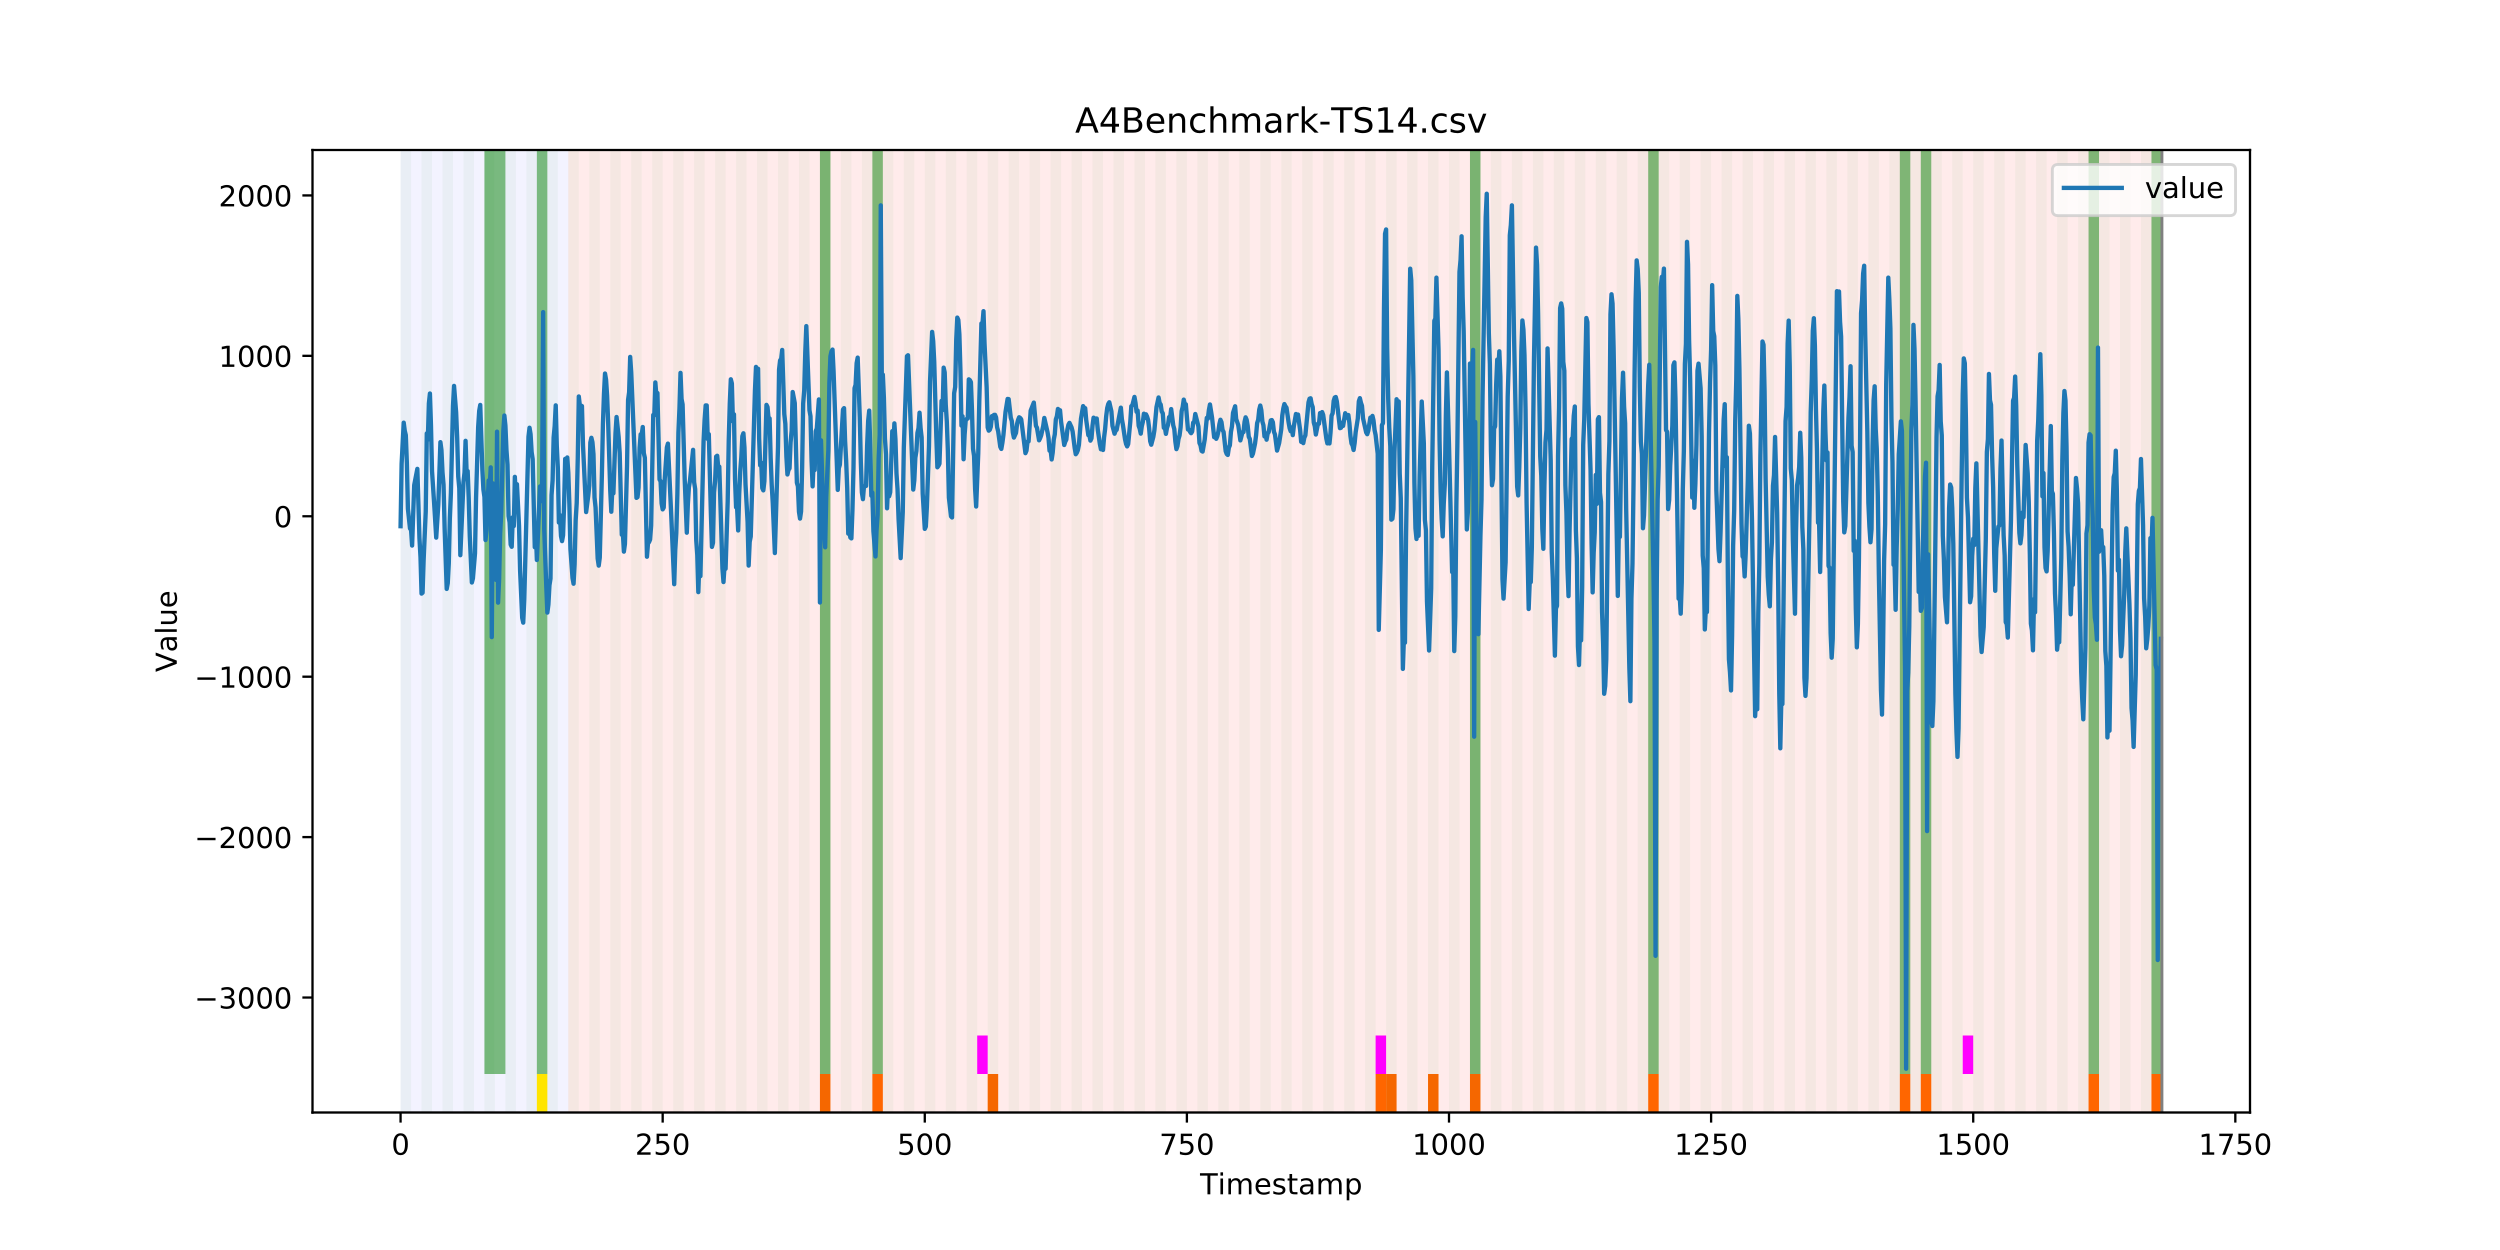 <?xml version="1.0" encoding="utf-8" standalone="no"?>
<!DOCTYPE svg PUBLIC "-//W3C//DTD SVG 1.1//EN"
  "http://www.w3.org/Graphics/SVG/1.1/DTD/svg11.dtd">
<!-- Created with matplotlib (https://matplotlib.org/) -->
<svg height="432pt" version="1.1" viewBox="0 0 864 432" width="864pt" xmlns="http://www.w3.org/2000/svg" xmlns:xlink="http://www.w3.org/1999/xlink">
 <defs>
  <style type="text/css">
*{stroke-linecap:butt;stroke-linejoin:round;}
  </style>
 </defs>
 <g id="figure_1">
  <g id="patch_1">
   <path d="M 0 432 
L 864 432 
L 864 0 
L 0 0 
z
" style="fill:#ffffff;"/>
  </g>
  <g id="axes_1">
   <g id="patch_2">
    <path d="M 108 384.48 
L 777.6 384.48 
L 777.6 51.84 
L 108 51.84 
z
" style="fill:#ffffff;"/>
   </g>
   <g id="patch_3">
    <path clip-path="url(#p8bfcbd0769)" d="M 138.436 384.48 
L 138.436 51.84 
L 196.41 51.84 
L 196.41 384.48 
z
" style="fill:#0000ff;opacity:0.05;"/>
   </g>
   <g id="patch_4">
    <path clip-path="url(#p8bfcbd0769)" d="M 196.41 384.48 
L 196.41 51.84 
L 747.164 51.84 
L 747.164 384.48 
z
" style="fill:#ff0000;opacity:0.08;"/>
   </g>
   <g id="patch_5">
    <path clip-path="url(#p8bfcbd0769)" d="M 138.436 384.48 
L 138.436 51.84 
L 142.06 51.84 
L 142.06 384.48 
z
" style="fill:#008000;opacity:0.04;"/>
   </g>
   <g id="patch_6">
    <path clip-path="url(#p8bfcbd0769)" d="M 145.683 384.48 
L 145.683 51.84 
L 149.306 51.84 
L 149.306 384.48 
z
" style="fill:#008000;opacity:0.04;"/>
   </g>
   <g id="patch_7">
    <path clip-path="url(#p8bfcbd0769)" d="M 152.93 384.48 
L 152.93 51.84 
L 156.553 51.84 
L 156.553 384.48 
z
" style="fill:#008000;opacity:0.04;"/>
   </g>
   <g id="patch_8">
    <path clip-path="url(#p8bfcbd0769)" d="M 160.177 384.48 
L 160.177 51.84 
L 163.8 51.84 
L 163.8 384.48 
z
" style="fill:#008000;opacity:0.04;"/>
   </g>
   <g id="patch_9">
    <path clip-path="url(#p8bfcbd0769)" d="M 167.423 384.48 
L 167.423 51.84 
L 171.047 51.84 
L 171.047 384.48 
z
" style="fill:#008000;opacity:0.04;"/>
   </g>
   <g id="patch_10">
    <path clip-path="url(#p8bfcbd0769)" d="M 167.423 371.174 
L 167.423 51.84 
L 171.047 51.84 
L 171.047 371.174 
z
" style="fill:#008000;opacity:0.5;"/>
   </g>
   <g id="patch_11">
    <path clip-path="url(#p8bfcbd0769)" d="M 171.047 371.174 
L 171.047 51.84 
L 174.67 51.84 
L 174.67 371.174 
z
" style="fill:#008000;opacity:0.5;"/>
   </g>
   <g id="patch_12">
    <path clip-path="url(#p8bfcbd0769)" d="M 174.67 384.48 
L 174.67 51.84 
L 178.294 51.84 
L 178.294 384.48 
z
" style="fill:#008000;opacity:0.04;"/>
   </g>
   <g id="patch_13">
    <path clip-path="url(#p8bfcbd0769)" d="M 181.917 384.48 
L 181.917 51.84 
L 185.54 51.84 
L 185.54 384.48 
z
" style="fill:#008000;opacity:0.04;"/>
   </g>
   <g id="patch_14">
    <path clip-path="url(#p8bfcbd0769)" d="M 185.54 371.174 
L 185.54 51.84 
L 189.164 51.84 
L 189.164 371.174 
z
" style="fill:#008000;opacity:0.5;"/>
   </g>
   <g id="patch_15">
    <path clip-path="url(#p8bfcbd0769)" d="M 185.54 384.48 
L 185.54 371.174 
L 189.164 371.174 
L 189.164 384.48 
z
" style="fill:#ffe500;"/>
   </g>
   <g id="patch_16">
    <path clip-path="url(#p8bfcbd0769)" d="M 189.164 384.48 
L 189.164 51.84 
L 192.787 51.84 
L 192.787 384.48 
z
" style="fill:#008000;opacity:0.04;"/>
   </g>
   <g id="patch_17">
    <path clip-path="url(#p8bfcbd0769)" d="M 196.41 384.48 
L 196.41 51.84 
L 200.034 51.84 
L 200.034 384.48 
z
" style="fill:#008000;opacity:0.04;"/>
   </g>
   <g id="patch_18">
    <path clip-path="url(#p8bfcbd0769)" d="M 203.657 384.48 
L 203.657 51.84 
L 207.281 51.84 
L 207.281 384.48 
z
" style="fill:#008000;opacity:0.04;"/>
   </g>
   <g id="patch_19">
    <path clip-path="url(#p8bfcbd0769)" d="M 210.904 384.48 
L 210.904 51.84 
L 214.527 51.84 
L 214.527 384.48 
z
" style="fill:#008000;opacity:0.04;"/>
   </g>
   <g id="patch_20">
    <path clip-path="url(#p8bfcbd0769)" d="M 218.151 384.48 
L 218.151 51.84 
L 221.774 51.84 
L 221.774 384.48 
z
" style="fill:#008000;opacity:0.04;"/>
   </g>
   <g id="patch_21">
    <path clip-path="url(#p8bfcbd0769)" d="M 225.397 384.48 
L 225.397 51.84 
L 229.021 51.84 
L 229.021 384.48 
z
" style="fill:#008000;opacity:0.04;"/>
   </g>
   <g id="patch_22">
    <path clip-path="url(#p8bfcbd0769)" d="M 283.371 384.48 
L 283.371 371.174 
L 286.995 371.174 
L 286.995 384.48 
z
" style="fill:#ff6600;"/>
   </g>
   <g id="patch_23">
    <path clip-path="url(#p8bfcbd0769)" d="M 232.644 384.48 
L 232.644 51.84 
L 236.268 51.84 
L 236.268 384.48 
z
" style="fill:#008000;opacity:0.04;"/>
   </g>
   <g id="patch_24">
    <path clip-path="url(#p8bfcbd0769)" d="M 239.891 384.48 
L 239.891 51.84 
L 243.514 51.84 
L 243.514 384.48 
z
" style="fill:#008000;opacity:0.04;"/>
   </g>
   <g id="patch_25">
    <path clip-path="url(#p8bfcbd0769)" d="M 301.488 384.48 
L 301.488 371.174 
L 305.112 371.174 
L 305.112 384.48 
z
" style="fill:#ff6600;"/>
   </g>
   <g id="patch_26">
    <path clip-path="url(#p8bfcbd0769)" d="M 247.138 384.48 
L 247.138 51.84 
L 250.761 51.84 
L 250.761 384.48 
z
" style="fill:#008000;opacity:0.04;"/>
   </g>
   <g id="patch_27">
    <path clip-path="url(#p8bfcbd0769)" d="M 254.384 384.48 
L 254.384 51.84 
L 258.008 51.84 
L 258.008 384.48 
z
" style="fill:#008000;opacity:0.04;"/>
   </g>
   <g id="patch_28">
    <path clip-path="url(#p8bfcbd0769)" d="M 261.631 384.48 
L 261.631 51.84 
L 265.255 51.84 
L 265.255 384.48 
z
" style="fill:#008000;opacity:0.04;"/>
   </g>
   <g id="patch_29">
    <path clip-path="url(#p8bfcbd0769)" d="M 268.878 384.48 
L 268.878 51.84 
L 272.501 51.84 
L 272.501 384.48 
z
" style="fill:#008000;opacity:0.04;"/>
   </g>
   <g id="patch_30">
    <path clip-path="url(#p8bfcbd0769)" d="M 276.125 384.48 
L 276.125 51.84 
L 279.748 51.84 
L 279.748 384.48 
z
" style="fill:#008000;opacity:0.04;"/>
   </g>
   <g id="patch_31">
    <path clip-path="url(#p8bfcbd0769)" d="M 283.371 384.48 
L 283.371 51.84 
L 286.995 51.84 
L 286.995 384.48 
z
" style="fill:#008000;opacity:0.04;"/>
   </g>
   <g id="patch_32">
    <path clip-path="url(#p8bfcbd0769)" d="M 283.371 371.174 
L 283.371 51.84 
L 286.995 51.84 
L 286.995 371.174 
z
" style="fill:#008000;opacity:0.5;"/>
   </g>
   <g id="patch_33">
    <path clip-path="url(#p8bfcbd0769)" d="M 341.345 384.48 
L 341.345 371.174 
L 344.969 371.174 
L 344.969 384.48 
z
" style="fill:#ff6600;"/>
   </g>
   <g id="patch_34">
    <path clip-path="url(#p8bfcbd0769)" d="M 290.618 384.48 
L 290.618 51.84 
L 294.242 51.84 
L 294.242 384.48 
z
" style="fill:#008000;opacity:0.04;"/>
   </g>
   <g id="patch_35">
    <path clip-path="url(#p8bfcbd0769)" d="M 297.865 384.48 
L 297.865 51.84 
L 301.488 51.84 
L 301.488 384.48 
z
" style="fill:#008000;opacity:0.04;"/>
   </g>
   <g id="patch_36">
    <path clip-path="url(#p8bfcbd0769)" d="M 301.488 371.174 
L 301.488 51.84 
L 305.112 51.84 
L 305.112 371.174 
z
" style="fill:#008000;opacity:0.5;"/>
   </g>
   <g id="patch_37">
    <path clip-path="url(#p8bfcbd0769)" d="M 305.112 384.48 
L 305.112 51.84 
L 308.735 51.84 
L 308.735 384.48 
z
" style="fill:#008000;opacity:0.04;"/>
   </g>
   <g id="patch_38">
    <path clip-path="url(#p8bfcbd0769)" d="M 312.358 384.48 
L 312.358 51.84 
L 315.982 51.84 
L 315.982 384.48 
z
" style="fill:#008000;opacity:0.04;"/>
   </g>
   <g id="patch_39">
    <path clip-path="url(#p8bfcbd0769)" d="M 319.605 384.48 
L 319.605 51.84 
L 323.229 51.84 
L 323.229 384.48 
z
" style="fill:#008000;opacity:0.04;"/>
   </g>
   <g id="patch_40">
    <path clip-path="url(#p8bfcbd0769)" d="M 326.852 384.48 
L 326.852 51.84 
L 330.475 51.84 
L 330.475 384.48 
z
" style="fill:#008000;opacity:0.04;"/>
   </g>
   <g id="patch_41">
    <path clip-path="url(#p8bfcbd0769)" d="M 334.099 384.48 
L 334.099 51.84 
L 337.722 51.84 
L 337.722 384.48 
z
" style="fill:#008000;opacity:0.04;"/>
   </g>
   <g id="patch_42">
    <path clip-path="url(#p8bfcbd0769)" d="M 337.722 371.174 
L 337.722 357.869 
L 341.345 357.869 
L 341.345 371.174 
z
" style="fill:#ff00ff;"/>
   </g>
   <g id="patch_43">
    <path clip-path="url(#p8bfcbd0769)" d="M 341.345 384.48 
L 341.345 51.84 
L 344.969 51.84 
L 344.969 384.48 
z
" style="fill:#008000;opacity:0.04;"/>
   </g>
   <g id="patch_44">
    <path clip-path="url(#p8bfcbd0769)" d="M 348.592 384.48 
L 348.592 51.84 
L 352.216 51.84 
L 352.216 384.48 
z
" style="fill:#008000;opacity:0.04;"/>
   </g>
   <g id="patch_45">
    <path clip-path="url(#p8bfcbd0769)" d="M 355.839 384.48 
L 355.839 51.84 
L 359.462 51.84 
L 359.462 384.48 
z
" style="fill:#008000;opacity:0.04;"/>
   </g>
   <g id="patch_46">
    <path clip-path="url(#p8bfcbd0769)" d="M 363.086 384.48 
L 363.086 51.84 
L 366.709 51.84 
L 366.709 384.48 
z
" style="fill:#008000;opacity:0.04;"/>
   </g>
   <g id="patch_47">
    <path clip-path="url(#p8bfcbd0769)" d="M 370.332 384.48 
L 370.332 51.84 
L 373.956 51.84 
L 373.956 384.48 
z
" style="fill:#008000;opacity:0.04;"/>
   </g>
   <g id="patch_48">
    <path clip-path="url(#p8bfcbd0769)" d="M 377.579 384.48 
L 377.579 51.84 
L 381.203 51.84 
L 381.203 384.48 
z
" style="fill:#008000;opacity:0.04;"/>
   </g>
   <g id="patch_49">
    <path clip-path="url(#p8bfcbd0769)" d="M 384.826 384.48 
L 384.826 51.84 
L 388.449 51.84 
L 388.449 384.48 
z
" style="fill:#008000;opacity:0.04;"/>
   </g>
   <g id="patch_50">
    <path clip-path="url(#p8bfcbd0769)" d="M 392.073 384.48 
L 392.073 51.84 
L 395.696 51.84 
L 395.696 384.48 
z
" style="fill:#008000;opacity:0.04;"/>
   </g>
   <g id="patch_51">
    <path clip-path="url(#p8bfcbd0769)" d="M 399.319 384.48 
L 399.319 51.84 
L 402.943 51.84 
L 402.943 384.48 
z
" style="fill:#008000;opacity:0.04;"/>
   </g>
   <g id="patch_52">
    <path clip-path="url(#p8bfcbd0769)" d="M 406.566 384.48 
L 406.566 51.84 
L 410.19 51.84 
L 410.19 384.48 
z
" style="fill:#008000;opacity:0.04;"/>
   </g>
   <g id="patch_53">
    <path clip-path="url(#p8bfcbd0769)" d="M 413.813 384.48 
L 413.813 51.84 
L 417.436 51.84 
L 417.436 384.48 
z
" style="fill:#008000;opacity:0.04;"/>
   </g>
   <g id="patch_54">
    <path clip-path="url(#p8bfcbd0769)" d="M 475.41 384.48 
L 475.41 371.174 
L 479.034 371.174 
L 479.034 384.48 
z
" style="fill:#ff6600;"/>
   </g>
   <g id="patch_55">
    <path clip-path="url(#p8bfcbd0769)" d="M 421.06 384.48 
L 421.06 51.84 
L 424.683 51.84 
L 424.683 384.48 
z
" style="fill:#008000;opacity:0.04;"/>
   </g>
   <g id="patch_56">
    <path clip-path="url(#p8bfcbd0769)" d="M 479.034 384.48 
L 479.034 371.174 
L 482.657 371.174 
L 482.657 384.48 
z
" style="fill:#ff6600;"/>
   </g>
   <g id="patch_57">
    <path clip-path="url(#p8bfcbd0769)" d="M 428.306 384.48 
L 428.306 51.84 
L 431.93 51.84 
L 431.93 384.48 
z
" style="fill:#008000;opacity:0.04;"/>
   </g>
   <g id="patch_58">
    <path clip-path="url(#p8bfcbd0769)" d="M 435.553 384.48 
L 435.553 51.84 
L 439.177 51.84 
L 439.177 384.48 
z
" style="fill:#008000;opacity:0.04;"/>
   </g>
   <g id="patch_59">
    <path clip-path="url(#p8bfcbd0769)" d="M 493.527 384.48 
L 493.527 371.174 
L 497.151 371.174 
L 497.151 384.48 
z
" style="fill:#ff6600;"/>
   </g>
   <g id="patch_60">
    <path clip-path="url(#p8bfcbd0769)" d="M 442.8 384.48 
L 442.8 51.84 
L 446.423 51.84 
L 446.423 384.48 
z
" style="fill:#008000;opacity:0.04;"/>
   </g>
   <g id="patch_61">
    <path clip-path="url(#p8bfcbd0769)" d="M 450.047 384.48 
L 450.047 51.84 
L 453.67 51.84 
L 453.67 384.48 
z
" style="fill:#008000;opacity:0.04;"/>
   </g>
   <g id="patch_62">
    <path clip-path="url(#p8bfcbd0769)" d="M 508.021 384.48 
L 508.021 371.174 
L 511.644 371.174 
L 511.644 384.48 
z
" style="fill:#ff6600;"/>
   </g>
   <g id="patch_63">
    <path clip-path="url(#p8bfcbd0769)" d="M 457.294 384.48 
L 457.294 51.84 
L 460.917 51.84 
L 460.917 384.48 
z
" style="fill:#008000;opacity:0.04;"/>
   </g>
   <g id="patch_64">
    <path clip-path="url(#p8bfcbd0769)" d="M 464.54 384.48 
L 464.54 51.84 
L 468.164 51.84 
L 468.164 384.48 
z
" style="fill:#008000;opacity:0.04;"/>
   </g>
   <g id="patch_65">
    <path clip-path="url(#p8bfcbd0769)" d="M 471.787 384.48 
L 471.787 51.84 
L 475.41 51.84 
L 475.41 384.48 
z
" style="fill:#008000;opacity:0.04;"/>
   </g>
   <g id="patch_66">
    <path clip-path="url(#p8bfcbd0769)" d="M 475.41 371.174 
L 475.41 357.869 
L 479.034 357.869 
L 479.034 371.174 
z
" style="fill:#ff00ff;"/>
   </g>
   <g id="patch_67">
    <path clip-path="url(#p8bfcbd0769)" d="M 479.034 384.48 
L 479.034 51.84 
L 482.657 51.84 
L 482.657 384.48 
z
" style="fill:#008000;opacity:0.04;"/>
   </g>
   <g id="patch_68">
    <path clip-path="url(#p8bfcbd0769)" d="M 486.281 384.48 
L 486.281 51.84 
L 489.904 51.84 
L 489.904 384.48 
z
" style="fill:#008000;opacity:0.04;"/>
   </g>
   <g id="patch_69">
    <path clip-path="url(#p8bfcbd0769)" d="M 493.527 384.48 
L 493.527 51.84 
L 497.151 51.84 
L 497.151 384.48 
z
" style="fill:#008000;opacity:0.04;"/>
   </g>
   <g id="patch_70">
    <path clip-path="url(#p8bfcbd0769)" d="M 500.774 384.48 
L 500.774 51.84 
L 504.397 51.84 
L 504.397 384.48 
z
" style="fill:#008000;opacity:0.04;"/>
   </g>
   <g id="patch_71">
    <path clip-path="url(#p8bfcbd0769)" d="M 508.021 384.48 
L 508.021 51.84 
L 511.644 51.84 
L 511.644 384.48 
z
" style="fill:#008000;opacity:0.04;"/>
   </g>
   <g id="patch_72">
    <path clip-path="url(#p8bfcbd0769)" d="M 508.021 371.174 
L 508.021 51.84 
L 511.644 51.84 
L 511.644 371.174 
z
" style="fill:#008000;opacity:0.5;"/>
   </g>
   <g id="patch_73">
    <path clip-path="url(#p8bfcbd0769)" d="M 569.618 384.48 
L 569.618 371.174 
L 573.242 371.174 
L 573.242 384.48 
z
" style="fill:#ff6600;"/>
   </g>
   <g id="patch_74">
    <path clip-path="url(#p8bfcbd0769)" d="M 515.268 384.48 
L 515.268 51.84 
L 518.891 51.84 
L 518.891 384.48 
z
" style="fill:#008000;opacity:0.04;"/>
   </g>
   <g id="patch_75">
    <path clip-path="url(#p8bfcbd0769)" d="M 522.514 384.48 
L 522.514 51.84 
L 526.138 51.84 
L 526.138 384.48 
z
" style="fill:#008000;opacity:0.04;"/>
   </g>
   <g id="patch_76">
    <path clip-path="url(#p8bfcbd0769)" d="M 529.761 384.48 
L 529.761 51.84 
L 533.384 51.84 
L 533.384 384.48 
z
" style="fill:#008000;opacity:0.04;"/>
   </g>
   <g id="patch_77">
    <path clip-path="url(#p8bfcbd0769)" d="M 537.008 384.48 
L 537.008 51.84 
L 540.631 51.84 
L 540.631 384.48 
z
" style="fill:#008000;opacity:0.04;"/>
   </g>
   <g id="patch_78">
    <path clip-path="url(#p8bfcbd0769)" d="M 544.255 384.48 
L 544.255 51.84 
L 547.878 51.84 
L 547.878 384.48 
z
" style="fill:#008000;opacity:0.04;"/>
   </g>
   <g id="patch_79">
    <path clip-path="url(#p8bfcbd0769)" d="M 551.501 384.48 
L 551.501 51.84 
L 555.125 51.84 
L 555.125 384.48 
z
" style="fill:#008000;opacity:0.04;"/>
   </g>
   <g id="patch_80">
    <path clip-path="url(#p8bfcbd0769)" d="M 558.748 384.48 
L 558.748 51.84 
L 562.371 51.84 
L 562.371 384.48 
z
" style="fill:#008000;opacity:0.04;"/>
   </g>
   <g id="patch_81">
    <path clip-path="url(#p8bfcbd0769)" d="M 565.995 384.48 
L 565.995 51.84 
L 569.618 51.84 
L 569.618 384.48 
z
" style="fill:#008000;opacity:0.04;"/>
   </g>
   <g id="patch_82">
    <path clip-path="url(#p8bfcbd0769)" d="M 569.618 371.174 
L 569.618 51.84 
L 573.242 51.84 
L 573.242 371.174 
z
" style="fill:#008000;opacity:0.5;"/>
   </g>
   <g id="patch_83">
    <path clip-path="url(#p8bfcbd0769)" d="M 573.242 384.48 
L 573.242 51.84 
L 576.865 51.84 
L 576.865 384.48 
z
" style="fill:#008000;opacity:0.04;"/>
   </g>
   <g id="patch_84">
    <path clip-path="url(#p8bfcbd0769)" d="M 580.488 384.48 
L 580.488 51.84 
L 584.112 51.84 
L 584.112 384.48 
z
" style="fill:#008000;opacity:0.04;"/>
   </g>
   <g id="patch_85">
    <path clip-path="url(#p8bfcbd0769)" d="M 587.735 384.48 
L 587.735 51.84 
L 591.358 51.84 
L 591.358 384.48 
z
" style="fill:#008000;opacity:0.04;"/>
   </g>
   <g id="patch_86">
    <path clip-path="url(#p8bfcbd0769)" d="M 594.982 384.48 
L 594.982 51.84 
L 598.605 51.84 
L 598.605 384.48 
z
" style="fill:#008000;opacity:0.04;"/>
   </g>
   <g id="patch_87">
    <path clip-path="url(#p8bfcbd0769)" d="M 656.579 384.48 
L 656.579 371.174 
L 660.203 371.174 
L 660.203 384.48 
z
" style="fill:#ff6600;"/>
   </g>
   <g id="patch_88">
    <path clip-path="url(#p8bfcbd0769)" d="M 602.229 384.48 
L 602.229 51.84 
L 605.852 51.84 
L 605.852 384.48 
z
" style="fill:#008000;opacity:0.04;"/>
   </g>
   <g id="patch_89">
    <path clip-path="url(#p8bfcbd0769)" d="M 663.826 384.48 
L 663.826 371.174 
L 667.449 371.174 
L 667.449 384.48 
z
" style="fill:#ff6600;"/>
   </g>
   <g id="patch_90">
    <path clip-path="url(#p8bfcbd0769)" d="M 609.475 384.48 
L 609.475 51.84 
L 613.099 51.84 
L 613.099 384.48 
z
" style="fill:#008000;opacity:0.04;"/>
   </g>
   <g id="patch_91">
    <path clip-path="url(#p8bfcbd0769)" d="M 616.722 384.48 
L 616.722 51.84 
L 620.345 51.84 
L 620.345 384.48 
z
" style="fill:#008000;opacity:0.04;"/>
   </g>
   <g id="patch_92">
    <path clip-path="url(#p8bfcbd0769)" d="M 623.969 384.48 
L 623.969 51.84 
L 627.592 51.84 
L 627.592 384.48 
z
" style="fill:#008000;opacity:0.04;"/>
   </g>
   <g id="patch_93">
    <path clip-path="url(#p8bfcbd0769)" d="M 631.216 384.48 
L 631.216 51.84 
L 634.839 51.84 
L 634.839 384.48 
z
" style="fill:#008000;opacity:0.04;"/>
   </g>
   <g id="patch_94">
    <path clip-path="url(#p8bfcbd0769)" d="M 638.462 384.48 
L 638.462 51.84 
L 642.086 51.84 
L 642.086 384.48 
z
" style="fill:#008000;opacity:0.04;"/>
   </g>
   <g id="patch_95">
    <path clip-path="url(#p8bfcbd0769)" d="M 645.709 384.48 
L 645.709 51.84 
L 649.332 51.84 
L 649.332 384.48 
z
" style="fill:#008000;opacity:0.04;"/>
   </g>
   <g id="patch_96">
    <path clip-path="url(#p8bfcbd0769)" d="M 652.956 384.48 
L 652.956 51.84 
L 656.579 51.84 
L 656.579 384.48 
z
" style="fill:#008000;opacity:0.04;"/>
   </g>
   <g id="patch_97">
    <path clip-path="url(#p8bfcbd0769)" d="M 656.579 371.174 
L 656.579 51.84 
L 660.203 51.84 
L 660.203 371.174 
z
" style="fill:#008000;opacity:0.5;"/>
   </g>
   <g id="patch_98">
    <path clip-path="url(#p8bfcbd0769)" d="M 660.203 384.48 
L 660.203 51.84 
L 663.826 51.84 
L 663.826 384.48 
z
" style="fill:#008000;opacity:0.04;"/>
   </g>
   <g id="patch_99">
    <path clip-path="url(#p8bfcbd0769)" d="M 663.826 371.174 
L 663.826 51.84 
L 667.449 51.84 
L 667.449 371.174 
z
" style="fill:#008000;opacity:0.5;"/>
   </g>
   <g id="patch_100">
    <path clip-path="url(#p8bfcbd0769)" d="M 721.8 384.48 
L 721.8 371.174 
L 725.423 371.174 
L 725.423 384.48 
z
" style="fill:#ff6600;"/>
   </g>
   <g id="patch_101">
    <path clip-path="url(#p8bfcbd0769)" d="M 667.449 384.48 
L 667.449 51.84 
L 671.073 51.84 
L 671.073 384.48 
z
" style="fill:#008000;opacity:0.04;"/>
   </g>
   <g id="patch_102">
    <path clip-path="url(#p8bfcbd0769)" d="M 674.696 384.48 
L 674.696 51.84 
L 678.319 51.84 
L 678.319 384.48 
z
" style="fill:#008000;opacity:0.04;"/>
   </g>
   <g id="patch_103">
    <path clip-path="url(#p8bfcbd0769)" d="M 678.319 371.174 
L 678.319 357.869 
L 681.943 357.869 
L 681.943 371.174 
z
" style="fill:#ff00ff;"/>
   </g>
   <g id="patch_104">
    <path clip-path="url(#p8bfcbd0769)" d="M 681.943 384.48 
L 681.943 51.84 
L 685.566 51.84 
L 685.566 384.48 
z
" style="fill:#008000;opacity:0.04;"/>
   </g>
   <g id="patch_105">
    <path clip-path="url(#p8bfcbd0769)" d="M 743.54 384.48 
L 743.54 371.174 
L 747.164 371.174 
L 747.164 384.48 
z
" style="fill:#ff6600;"/>
   </g>
   <g id="patch_106">
    <path clip-path="url(#p8bfcbd0769)" d="M 689.19 384.48 
L 689.19 51.84 
L 692.813 51.84 
L 692.813 384.48 
z
" style="fill:#008000;opacity:0.04;"/>
   </g>
   <g id="patch_107">
    <path clip-path="url(#p8bfcbd0769)" d="M 696.436 384.48 
L 696.436 51.84 
L 700.06 51.84 
L 700.06 384.48 
z
" style="fill:#008000;opacity:0.04;"/>
   </g>
   <g id="patch_108">
    <path clip-path="url(#p8bfcbd0769)" d="M 703.683 384.48 
L 703.683 51.84 
L 707.306 51.84 
L 707.306 384.48 
z
" style="fill:#008000;opacity:0.04;"/>
   </g>
   <g id="patch_109">
    <path clip-path="url(#p8bfcbd0769)" d="M 710.93 384.48 
L 710.93 51.84 
L 714.553 51.84 
L 714.553 384.48 
z
" style="fill:#008000;opacity:0.04;"/>
   </g>
   <g id="patch_110">
    <path clip-path="url(#p8bfcbd0769)" d="M 718.177 384.48 
L 718.177 51.84 
L 721.8 51.84 
L 721.8 384.48 
z
" style="fill:#008000;opacity:0.04;"/>
   </g>
   <g id="patch_111">
    <path clip-path="url(#p8bfcbd0769)" d="M 721.8 371.174 
L 721.8 51.84 
L 725.423 51.84 
L 725.423 371.174 
z
" style="fill:#008000;opacity:0.5;"/>
   </g>
   <g id="patch_112">
    <path clip-path="url(#p8bfcbd0769)" d="M 725.423 384.48 
L 725.423 51.84 
L 729.047 51.84 
L 729.047 384.48 
z
" style="fill:#008000;opacity:0.04;"/>
   </g>
   <g id="patch_113">
    <path clip-path="url(#p8bfcbd0769)" d="M 732.67 384.48 
L 732.67 51.84 
L 736.294 51.84 
L 736.294 384.48 
z
" style="fill:#008000;opacity:0.04;"/>
   </g>
   <g id="patch_114">
    <path clip-path="url(#p8bfcbd0769)" d="M 739.917 384.48 
L 739.917 51.84 
L 743.54 51.84 
L 743.54 384.48 
z
" style="fill:#008000;opacity:0.04;"/>
   </g>
   <g id="patch_115">
    <path clip-path="url(#p8bfcbd0769)" d="M 743.54 371.174 
L 743.54 51.84 
L 747.164 51.84 
L 747.164 371.174 
z
" style="fill:#008000;opacity:0.5;"/>
   </g>
   <g id="matplotlib.axis_1">
    <g id="xtick_1">
     <g id="line2d_1">
      <defs>
       <path d="M 0 0 
L 0 3.5 
" id="m6842fae169" style="stroke:#000000;stroke-width:0.8;"/>
      </defs>
      <g>
       <use style="stroke:#000000;stroke-width:0.8;" x="138.436" xlink:href="#m6842fae169" y="384.48"/>
      </g>
     </g>
     <g id="text_1">
      <!-- 0 -->
      <defs>
       <path d="M 31.781 66.406 
Q 24.172 66.406 20.328 58.906 
Q 16.5 51.422 16.5 36.375 
Q 16.5 21.391 20.328 13.891 
Q 24.172 6.391 31.781 6.391 
Q 39.453 6.391 43.281 13.891 
Q 47.125 21.391 47.125 36.375 
Q 47.125 51.422 43.281 58.906 
Q 39.453 66.406 31.781 66.406 
z
M 31.781 74.219 
Q 44.047 74.219 50.516 64.516 
Q 56.984 54.828 56.984 36.375 
Q 56.984 17.969 50.516 8.266 
Q 44.047 -1.422 31.781 -1.422 
Q 19.531 -1.422 13.062 8.266 
Q 6.594 17.969 6.594 36.375 
Q 6.594 54.828 13.062 64.516 
Q 19.531 74.219 31.781 74.219 
z
" id="DejaVuSans-48"/>
      </defs>
      <g transform="translate(135.255 399.078)scale(0.1 -0.1)">
       <use xlink:href="#DejaVuSans-48"/>
      </g>
     </g>
    </g>
    <g id="xtick_2">
     <g id="line2d_2">
      <g>
       <use style="stroke:#000000;stroke-width:0.8;" x="229.021" xlink:href="#m6842fae169" y="384.48"/>
      </g>
     </g>
     <g id="text_2">
      <!-- 250 -->
      <defs>
       <path d="M 19.188 8.297 
L 53.609 8.297 
L 53.609 0 
L 7.328 0 
L 7.328 8.297 
Q 12.938 14.109 22.625 23.891 
Q 32.328 33.688 34.812 36.531 
Q 39.547 41.844 41.422 45.531 
Q 43.312 49.219 43.312 52.781 
Q 43.312 58.594 39.234 62.25 
Q 35.156 65.922 28.609 65.922 
Q 23.969 65.922 18.812 64.312 
Q 13.672 62.703 7.812 59.422 
L 7.812 69.391 
Q 13.766 71.781 18.938 73 
Q 24.125 74.219 28.422 74.219 
Q 39.75 74.219 46.484 68.547 
Q 53.219 62.891 53.219 53.422 
Q 53.219 48.922 51.531 44.891 
Q 49.859 40.875 45.406 35.406 
Q 44.188 33.984 37.641 27.219 
Q 31.109 20.453 19.188 8.297 
z
" id="DejaVuSans-50"/>
       <path d="M 10.797 72.906 
L 49.516 72.906 
L 49.516 64.594 
L 19.828 64.594 
L 19.828 46.734 
Q 21.969 47.469 24.109 47.828 
Q 26.266 48.188 28.422 48.188 
Q 40.625 48.188 47.75 41.5 
Q 54.891 34.812 54.891 23.391 
Q 54.891 11.625 47.562 5.094 
Q 40.234 -1.422 26.906 -1.422 
Q 22.312 -1.422 17.547 -0.641 
Q 12.797 0.141 7.719 1.703 
L 7.719 11.625 
Q 12.109 9.234 16.797 8.062 
Q 21.484 6.891 26.703 6.891 
Q 35.156 6.891 40.078 11.328 
Q 45.016 15.766 45.016 23.391 
Q 45.016 31 40.078 35.438 
Q 35.156 39.891 26.703 39.891 
Q 22.75 39.891 18.812 39.016 
Q 14.891 38.141 10.797 36.281 
z
" id="DejaVuSans-53"/>
      </defs>
      <g transform="translate(219.477 399.078)scale(0.1 -0.1)">
       <use xlink:href="#DejaVuSans-50"/>
       <use x="63.623" xlink:href="#DejaVuSans-53"/>
       <use x="127.246" xlink:href="#DejaVuSans-48"/>
      </g>
     </g>
    </g>
    <g id="xtick_3">
     <g id="line2d_3">
      <g>
       <use style="stroke:#000000;stroke-width:0.8;" x="319.605" xlink:href="#m6842fae169" y="384.48"/>
      </g>
     </g>
     <g id="text_3">
      <!-- 500 -->
      <g transform="translate(310.061 399.078)scale(0.1 -0.1)">
       <use xlink:href="#DejaVuSans-53"/>
       <use x="63.623" xlink:href="#DejaVuSans-48"/>
       <use x="127.246" xlink:href="#DejaVuSans-48"/>
      </g>
     </g>
    </g>
    <g id="xtick_4">
     <g id="line2d_4">
      <g>
       <use style="stroke:#000000;stroke-width:0.8;" x="410.19" xlink:href="#m6842fae169" y="384.48"/>
      </g>
     </g>
     <g id="text_4">
      <!-- 750 -->
      <defs>
       <path d="M 8.203 72.906 
L 55.078 72.906 
L 55.078 68.703 
L 28.609 0 
L 18.312 0 
L 43.219 64.594 
L 8.203 64.594 
z
" id="DejaVuSans-55"/>
      </defs>
      <g transform="translate(400.646 399.078)scale(0.1 -0.1)">
       <use xlink:href="#DejaVuSans-55"/>
       <use x="63.623" xlink:href="#DejaVuSans-53"/>
       <use x="127.246" xlink:href="#DejaVuSans-48"/>
      </g>
     </g>
    </g>
    <g id="xtick_5">
     <g id="line2d_5">
      <g>
       <use style="stroke:#000000;stroke-width:0.8;" x="500.774" xlink:href="#m6842fae169" y="384.48"/>
      </g>
     </g>
     <g id="text_5">
      <!-- 1000 -->
      <defs>
       <path d="M 12.406 8.297 
L 28.516 8.297 
L 28.516 63.922 
L 10.984 60.406 
L 10.984 69.391 
L 28.422 72.906 
L 38.281 72.906 
L 38.281 8.297 
L 54.391 8.297 
L 54.391 0 
L 12.406 0 
z
" id="DejaVuSans-49"/>
      </defs>
      <g transform="translate(488.049 399.078)scale(0.1 -0.1)">
       <use xlink:href="#DejaVuSans-49"/>
       <use x="63.623" xlink:href="#DejaVuSans-48"/>
       <use x="127.246" xlink:href="#DejaVuSans-48"/>
       <use x="190.869" xlink:href="#DejaVuSans-48"/>
      </g>
     </g>
    </g>
    <g id="xtick_6">
     <g id="line2d_6">
      <g>
       <use style="stroke:#000000;stroke-width:0.8;" x="591.358" xlink:href="#m6842fae169" y="384.48"/>
      </g>
     </g>
     <g id="text_6">
      <!-- 1250 -->
      <g transform="translate(578.633 399.078)scale(0.1 -0.1)">
       <use xlink:href="#DejaVuSans-49"/>
       <use x="63.623" xlink:href="#DejaVuSans-50"/>
       <use x="127.246" xlink:href="#DejaVuSans-53"/>
       <use x="190.869" xlink:href="#DejaVuSans-48"/>
      </g>
     </g>
    </g>
    <g id="xtick_7">
     <g id="line2d_7">
      <g>
       <use style="stroke:#000000;stroke-width:0.8;" x="681.943" xlink:href="#m6842fae169" y="384.48"/>
      </g>
     </g>
     <g id="text_7">
      <!-- 1500 -->
      <g transform="translate(669.218 399.078)scale(0.1 -0.1)">
       <use xlink:href="#DejaVuSans-49"/>
       <use x="63.623" xlink:href="#DejaVuSans-53"/>
       <use x="127.246" xlink:href="#DejaVuSans-48"/>
       <use x="190.869" xlink:href="#DejaVuSans-48"/>
      </g>
     </g>
    </g>
    <g id="xtick_8">
     <g id="line2d_8">
      <g>
       <use style="stroke:#000000;stroke-width:0.8;" x="772.527" xlink:href="#m6842fae169" y="384.48"/>
      </g>
     </g>
     <g id="text_8">
      <!-- 1750 -->
      <g transform="translate(759.802 399.078)scale(0.1 -0.1)">
       <use xlink:href="#DejaVuSans-49"/>
       <use x="63.623" xlink:href="#DejaVuSans-55"/>
       <use x="127.246" xlink:href="#DejaVuSans-53"/>
       <use x="190.869" xlink:href="#DejaVuSans-48"/>
      </g>
     </g>
    </g>
    <g id="text_9">
     <!-- Timestamp -->
     <defs>
      <path d="M -0.297 72.906 
L 61.375 72.906 
L 61.375 64.594 
L 35.5 64.594 
L 35.5 0 
L 25.594 0 
L 25.594 64.594 
L -0.297 64.594 
z
" id="DejaVuSans-84"/>
      <path d="M 9.422 54.688 
L 18.406 54.688 
L 18.406 0 
L 9.422 0 
z
M 9.422 75.984 
L 18.406 75.984 
L 18.406 64.594 
L 9.422 64.594 
z
" id="DejaVuSans-105"/>
      <path d="M 52 44.188 
Q 55.375 50.25 60.062 53.125 
Q 64.75 56 71.094 56 
Q 79.641 56 84.281 50.016 
Q 88.922 44.047 88.922 33.016 
L 88.922 0 
L 79.891 0 
L 79.891 32.719 
Q 79.891 40.578 77.094 44.375 
Q 74.312 48.188 68.609 48.188 
Q 61.625 48.188 57.562 43.547 
Q 53.516 38.922 53.516 30.906 
L 53.516 0 
L 44.484 0 
L 44.484 32.719 
Q 44.484 40.625 41.703 44.406 
Q 38.922 48.188 33.109 48.188 
Q 26.219 48.188 22.156 43.531 
Q 18.109 38.875 18.109 30.906 
L 18.109 0 
L 9.078 0 
L 9.078 54.688 
L 18.109 54.688 
L 18.109 46.188 
Q 21.188 51.219 25.484 53.609 
Q 29.781 56 35.688 56 
Q 41.656 56 45.828 52.969 
Q 50 49.953 52 44.188 
z
" id="DejaVuSans-109"/>
      <path d="M 56.203 29.594 
L 56.203 25.203 
L 14.891 25.203 
Q 15.484 15.922 20.484 11.062 
Q 25.484 6.203 34.422 6.203 
Q 39.594 6.203 44.453 7.469 
Q 49.312 8.734 54.109 11.281 
L 54.109 2.781 
Q 49.266 0.734 44.188 -0.344 
Q 39.109 -1.422 33.891 -1.422 
Q 20.797 -1.422 13.156 6.188 
Q 5.516 13.812 5.516 26.812 
Q 5.516 40.234 12.766 48.109 
Q 20.016 56 32.328 56 
Q 43.359 56 49.781 48.891 
Q 56.203 41.797 56.203 29.594 
z
M 47.219 32.234 
Q 47.125 39.594 43.094 43.984 
Q 39.062 48.391 32.422 48.391 
Q 24.906 48.391 20.391 44.141 
Q 15.875 39.891 15.188 32.172 
z
" id="DejaVuSans-101"/>
      <path d="M 44.281 53.078 
L 44.281 44.578 
Q 40.484 46.531 36.375 47.5 
Q 32.281 48.484 27.875 48.484 
Q 21.188 48.484 17.844 46.438 
Q 14.5 44.391 14.5 40.281 
Q 14.5 37.156 16.891 35.375 
Q 19.281 33.594 26.516 31.984 
L 29.594 31.297 
Q 39.156 29.25 43.188 25.516 
Q 47.219 21.781 47.219 15.094 
Q 47.219 7.469 41.188 3.016 
Q 35.156 -1.422 24.609 -1.422 
Q 20.219 -1.422 15.453 -0.562 
Q 10.688 0.297 5.422 2 
L 5.422 11.281 
Q 10.406 8.688 15.234 7.391 
Q 20.062 6.109 24.812 6.109 
Q 31.156 6.109 34.562 8.281 
Q 37.984 10.453 37.984 14.406 
Q 37.984 18.062 35.516 20.016 
Q 33.062 21.969 24.703 23.781 
L 21.578 24.516 
Q 13.234 26.266 9.516 29.906 
Q 5.812 33.547 5.812 39.891 
Q 5.812 47.609 11.281 51.797 
Q 16.75 56 26.812 56 
Q 31.781 56 36.172 55.266 
Q 40.578 54.547 44.281 53.078 
z
" id="DejaVuSans-115"/>
      <path d="M 18.312 70.219 
L 18.312 54.688 
L 36.812 54.688 
L 36.812 47.703 
L 18.312 47.703 
L 18.312 18.016 
Q 18.312 11.328 20.141 9.422 
Q 21.969 7.516 27.594 7.516 
L 36.812 7.516 
L 36.812 0 
L 27.594 0 
Q 17.188 0 13.234 3.875 
Q 9.281 7.766 9.281 18.016 
L 9.281 47.703 
L 2.688 47.703 
L 2.688 54.688 
L 9.281 54.688 
L 9.281 70.219 
z
" id="DejaVuSans-116"/>
      <path d="M 34.281 27.484 
Q 23.391 27.484 19.188 25 
Q 14.984 22.516 14.984 16.5 
Q 14.984 11.719 18.141 8.906 
Q 21.297 6.109 26.703 6.109 
Q 34.188 6.109 38.703 11.406 
Q 43.219 16.703 43.219 25.484 
L 43.219 27.484 
z
M 52.203 31.203 
L 52.203 0 
L 43.219 0 
L 43.219 8.297 
Q 40.141 3.328 35.547 0.953 
Q 30.953 -1.422 24.312 -1.422 
Q 15.922 -1.422 10.953 3.297 
Q 6 8.016 6 15.922 
Q 6 25.141 12.172 29.828 
Q 18.359 34.516 30.609 34.516 
L 43.219 34.516 
L 43.219 35.406 
Q 43.219 41.609 39.141 45 
Q 35.062 48.391 27.688 48.391 
Q 23 48.391 18.547 47.266 
Q 14.109 46.141 10.016 43.891 
L 10.016 52.203 
Q 14.938 54.109 19.578 55.047 
Q 24.219 56 28.609 56 
Q 40.484 56 46.344 49.844 
Q 52.203 43.703 52.203 31.203 
z
" id="DejaVuSans-97"/>
      <path d="M 18.109 8.203 
L 18.109 -20.797 
L 9.078 -20.797 
L 9.078 54.688 
L 18.109 54.688 
L 18.109 46.391 
Q 20.953 51.266 25.266 53.625 
Q 29.594 56 35.594 56 
Q 45.562 56 51.781 48.094 
Q 58.016 40.188 58.016 27.297 
Q 58.016 14.406 51.781 6.484 
Q 45.562 -1.422 35.594 -1.422 
Q 29.594 -1.422 25.266 0.953 
Q 20.953 3.328 18.109 8.203 
z
M 48.688 27.297 
Q 48.688 37.203 44.609 42.844 
Q 40.531 48.484 33.406 48.484 
Q 26.266 48.484 22.188 42.844 
Q 18.109 37.203 18.109 27.297 
Q 18.109 17.391 22.188 11.75 
Q 26.266 6.109 33.406 6.109 
Q 40.531 6.109 44.609 11.75 
Q 48.688 17.391 48.688 27.297 
z
" id="DejaVuSans-112"/>
     </defs>
     <g transform="translate(414.739 412.757)scale(0.1 -0.1)">
      <use xlink:href="#DejaVuSans-84"/>
      <use x="61.037" xlink:href="#DejaVuSans-105"/>
      <use x="88.82" xlink:href="#DejaVuSans-109"/>
      <use x="186.232" xlink:href="#DejaVuSans-101"/>
      <use x="247.756" xlink:href="#DejaVuSans-115"/>
      <use x="299.855" xlink:href="#DejaVuSans-116"/>
      <use x="339.064" xlink:href="#DejaVuSans-97"/>
      <use x="400.344" xlink:href="#DejaVuSans-109"/>
      <use x="497.756" xlink:href="#DejaVuSans-112"/>
     </g>
    </g>
   </g>
   <g id="matplotlib.axis_2">
    <g id="ytick_1">
     <g id="line2d_9">
      <defs>
       <path d="M 0 0 
L -3.5 0 
" id="me361c040ef" style="stroke:#000000;stroke-width:0.8;"/>
      </defs>
      <g>
       <use style="stroke:#000000;stroke-width:0.8;" x="108" xlink:href="#me361c040ef" y="344.744"/>
      </g>
     </g>
     <g id="text_10">
      <!-- −3000 -->
      <defs>
       <path d="M 10.594 35.5 
L 73.188 35.5 
L 73.188 27.203 
L 10.594 27.203 
z
" id="DejaVuSans-8722"/>
       <path d="M 40.578 39.312 
Q 47.656 37.797 51.625 33 
Q 55.609 28.219 55.609 21.188 
Q 55.609 10.406 48.188 4.484 
Q 40.766 -1.422 27.094 -1.422 
Q 22.516 -1.422 17.656 -0.516 
Q 12.797 0.391 7.625 2.203 
L 7.625 11.719 
Q 11.719 9.328 16.594 8.109 
Q 21.484 6.891 26.812 6.891 
Q 36.078 6.891 40.938 10.547 
Q 45.797 14.203 45.797 21.188 
Q 45.797 27.641 41.281 31.266 
Q 36.766 34.906 28.719 34.906 
L 20.219 34.906 
L 20.219 43.016 
L 29.109 43.016 
Q 36.375 43.016 40.234 45.922 
Q 44.094 48.828 44.094 54.297 
Q 44.094 59.906 40.109 62.906 
Q 36.141 65.922 28.719 65.922 
Q 24.656 65.922 20.016 65.031 
Q 15.375 64.156 9.812 62.312 
L 9.812 71.094 
Q 15.438 72.656 20.344 73.438 
Q 25.25 74.219 29.594 74.219 
Q 40.828 74.219 47.359 69.109 
Q 53.906 64.016 53.906 55.328 
Q 53.906 49.266 50.438 45.094 
Q 46.969 40.922 40.578 39.312 
z
" id="DejaVuSans-51"/>
      </defs>
      <g transform="translate(67.17 348.543)scale(0.1 -0.1)">
       <use xlink:href="#DejaVuSans-8722"/>
       <use x="83.789" xlink:href="#DejaVuSans-51"/>
       <use x="147.412" xlink:href="#DejaVuSans-48"/>
       <use x="211.035" xlink:href="#DejaVuSans-48"/>
       <use x="274.658" xlink:href="#DejaVuSans-48"/>
      </g>
     </g>
    </g>
    <g id="ytick_2">
     <g id="line2d_10">
      <g>
       <use style="stroke:#000000;stroke-width:0.8;" x="108" xlink:href="#me361c040ef" y="289.303"/>
      </g>
     </g>
     <g id="text_11">
      <!-- −2000 -->
      <g transform="translate(67.17 293.102)scale(0.1 -0.1)">
       <use xlink:href="#DejaVuSans-8722"/>
       <use x="83.789" xlink:href="#DejaVuSans-50"/>
       <use x="147.412" xlink:href="#DejaVuSans-48"/>
       <use x="211.035" xlink:href="#DejaVuSans-48"/>
       <use x="274.658" xlink:href="#DejaVuSans-48"/>
      </g>
     </g>
    </g>
    <g id="ytick_3">
     <g id="line2d_11">
      <g>
       <use style="stroke:#000000;stroke-width:0.8;" x="108" xlink:href="#me361c040ef" y="233.861"/>
      </g>
     </g>
     <g id="text_12">
      <!-- −1000 -->
      <g transform="translate(67.17 237.66)scale(0.1 -0.1)">
       <use xlink:href="#DejaVuSans-8722"/>
       <use x="83.789" xlink:href="#DejaVuSans-49"/>
       <use x="147.412" xlink:href="#DejaVuSans-48"/>
       <use x="211.035" xlink:href="#DejaVuSans-48"/>
       <use x="274.658" xlink:href="#DejaVuSans-48"/>
      </g>
     </g>
    </g>
    <g id="ytick_4">
     <g id="line2d_12">
      <g>
       <use style="stroke:#000000;stroke-width:0.8;" x="108" xlink:href="#me361c040ef" y="178.42"/>
      </g>
     </g>
     <g id="text_13">
      <!-- 0 -->
      <g transform="translate(94.638 182.219)scale(0.1 -0.1)">
       <use xlink:href="#DejaVuSans-48"/>
      </g>
     </g>
    </g>
    <g id="ytick_5">
     <g id="line2d_13">
      <g>
       <use style="stroke:#000000;stroke-width:0.8;" x="108" xlink:href="#me361c040ef" y="122.979"/>
      </g>
     </g>
     <g id="text_14">
      <!-- 1000 -->
      <g transform="translate(75.55 126.778)scale(0.1 -0.1)">
       <use xlink:href="#DejaVuSans-49"/>
       <use x="63.623" xlink:href="#DejaVuSans-48"/>
       <use x="127.246" xlink:href="#DejaVuSans-48"/>
       <use x="190.869" xlink:href="#DejaVuSans-48"/>
      </g>
     </g>
    </g>
    <g id="ytick_6">
     <g id="line2d_14">
      <g>
       <use style="stroke:#000000;stroke-width:0.8;" x="108" xlink:href="#me361c040ef" y="67.537"/>
      </g>
     </g>
     <g id="text_15">
      <!-- 2000 -->
      <g transform="translate(75.55 71.337)scale(0.1 -0.1)">
       <use xlink:href="#DejaVuSans-50"/>
       <use x="63.623" xlink:href="#DejaVuSans-48"/>
       <use x="127.246" xlink:href="#DejaVuSans-48"/>
       <use x="190.869" xlink:href="#DejaVuSans-48"/>
      </g>
     </g>
    </g>
    <g id="text_16">
     <!-- Value -->
     <defs>
      <path d="M 28.609 0 
L 0.781 72.906 
L 11.078 72.906 
L 34.188 11.531 
L 57.328 72.906 
L 67.578 72.906 
L 39.797 0 
z
" id="DejaVuSans-86"/>
      <path d="M 9.422 75.984 
L 18.406 75.984 
L 18.406 0 
L 9.422 0 
z
" id="DejaVuSans-108"/>
      <path d="M 8.5 21.578 
L 8.5 54.688 
L 17.484 54.688 
L 17.484 21.922 
Q 17.484 14.156 20.5 10.266 
Q 23.531 6.391 29.594 6.391 
Q 36.859 6.391 41.078 11.031 
Q 45.312 15.672 45.312 23.688 
L 45.312 54.688 
L 54.297 54.688 
L 54.297 0 
L 45.312 0 
L 45.312 8.406 
Q 42.047 3.422 37.719 1 
Q 33.406 -1.422 27.688 -1.422 
Q 18.266 -1.422 13.375 4.438 
Q 8.5 10.297 8.5 21.578 
z
M 31.109 56 
z
" id="DejaVuSans-117"/>
     </defs>
     <g transform="translate(61.091 232.273)rotate(-90)scale(0.1 -0.1)">
      <use xlink:href="#DejaVuSans-86"/>
      <use x="68.299" xlink:href="#DejaVuSans-97"/>
      <use x="129.578" xlink:href="#DejaVuSans-108"/>
      <use x="157.361" xlink:href="#DejaVuSans-117"/>
      <use x="220.74" xlink:href="#DejaVuSans-101"/>
     </g>
    </g>
   </g>
   <g id="line2d_15">
    <path clip-path="url(#p8bfcbd0769)" d="M 138.436 181.854 
L 138.799 160.318 
L 139.523 146.07 
L 139.886 148.898 
L 140.248 150.392 
L 140.61 159.998 
L 140.973 175.815 
L 141.697 182.676 
L 142.06 183.137 
L 142.422 188.548 
L 143.147 167.67 
L 144.234 162.039 
L 144.958 185.924 
L 145.321 192.515 
L 145.683 205.15 
L 146.045 204.843 
L 146.408 193.537 
L 147.132 176.831 
L 147.495 149.779 
L 147.857 151.946 
L 148.219 139.419 
L 148.582 135.995 
L 148.944 147 
L 149.306 162.803 
L 150.031 173.863 
L 150.756 185.805 
L 151.481 174.345 
L 152.205 152.807 
L 152.568 155.559 
L 152.93 163.275 
L 153.292 167.577 
L 153.655 182.316 
L 154.379 203.525 
L 154.742 201.535 
L 155.104 194.657 
L 155.466 179.049 
L 155.829 170.419 
L 156.553 140.226 
L 156.916 133.37 
L 157.64 142.524 
L 158.003 151.438 
L 158.365 164.663 
L 158.727 168.727 
L 159.09 191.877 
L 160.177 166.63 
L 160.539 163.302 
L 160.901 152.347 
L 161.264 163.381 
L 161.626 162.793 
L 161.988 172.177 
L 162.351 185.169 
L 163.075 201.309 
L 163.438 199.91 
L 164.162 191.219 
L 164.525 172.035 
L 165.249 147.632 
L 165.612 141.994 
L 165.974 139.947 
L 166.699 162.236 
L 167.061 169.181 
L 167.423 171.752 
L 167.786 186.624 
L 168.148 183.149 
L 168.873 166.065 
L 169.235 168.272 
L 169.597 161.522 
L 169.96 220.196 
L 170.322 167.05 
L 170.684 172.62 
L 171.409 200.399 
L 171.771 149.182 
L 172.134 208.288 
L 172.496 200.147 
L 172.858 184.372 
L 173.221 177.205 
L 173.945 149.01 
L 174.308 143.606 
L 174.67 147.097 
L 175.032 155.549 
L 175.395 160.626 
L 175.757 178.333 
L 176.119 180.514 
L 176.482 188.2 
L 176.844 188.967 
L 177.206 178.781 
L 177.569 181.81 
L 177.931 164.8 
L 178.294 172.385 
L 178.656 167.347 
L 179.381 181.831 
L 179.743 197.201 
L 180.468 213.52 
L 180.83 215.19 
L 181.192 207.073 
L 182.642 150.959 
L 183.004 147.825 
L 183.366 150.086 
L 183.729 156.235 
L 184.091 158.699 
L 184.816 189.113 
L 185.178 183.35 
L 185.54 193.531 
L 186.627 168.113 
L 186.99 173.204 
L 187.352 167.672 
L 187.714 107.865 
L 188.077 182.859 
L 188.801 202.835 
L 189.164 211.713 
L 189.526 208.94 
L 189.888 202.287 
L 190.251 199.969 
L 190.613 171.116 
L 190.975 166.091 
L 191.338 151.162 
L 191.7 147.289 
L 192.062 140.089 
L 192.425 154.087 
L 192.787 161.655 
L 193.149 180.599 
L 193.512 178.031 
L 193.874 185.247 
L 194.236 187.007 
L 194.599 184.993 
L 194.961 174.057 
L 195.323 158.583 
L 195.686 163.115 
L 196.048 158.095 
L 196.41 163.386 
L 196.773 174.273 
L 197.135 189.697 
L 197.86 199.743 
L 198.222 201.736 
L 198.584 194.998 
L 198.947 179.821 
L 199.309 173.856 
L 199.671 158.654 
L 200.034 137.018 
L 200.396 140.204 
L 200.758 140.157 
L 201.121 140.337 
L 201.483 153.863 
L 202.57 176.974 
L 203.295 171.347 
L 203.657 167.774 
L 204.019 152.945 
L 204.382 151.3 
L 204.744 152.803 
L 205.106 156.98 
L 205.469 171.953 
L 205.831 175.417 
L 206.556 193.029 
L 206.918 195.479 
L 207.281 192.707 
L 208.005 164.305 
L 208.368 146.592 
L 208.73 136.143 
L 209.092 129.089 
L 209.455 131.214 
L 209.817 136.745 
L 210.179 146.068 
L 210.904 169.576 
L 211.266 176.861 
L 211.629 168.945 
L 211.991 170.503 
L 212.716 149.763 
L 213.078 144.117 
L 213.803 151.032 
L 214.165 156.594 
L 214.89 184.807 
L 215.252 184.051 
L 215.614 190.643 
L 215.977 187.995 
L 216.701 161.146 
L 217.064 138.207 
L 217.426 135.55 
L 217.788 123.347 
L 218.151 128.697 
L 219.962 172.064 
L 220.325 171.8 
L 220.687 168.486 
L 221.049 154.822 
L 221.412 150.111 
L 221.774 150.207 
L 222.136 147.572 
L 222.499 156.576 
L 222.861 158.21 
L 223.586 192.409 
L 223.948 187.767 
L 224.31 187.354 
L 224.673 186.469 
L 225.035 181.617 
L 225.76 143.402 
L 226.122 143.575 
L 226.484 132.164 
L 226.847 136.782 
L 227.209 135.833 
L 227.934 165.73 
L 228.296 166.303 
L 228.658 174.017 
L 229.021 176.042 
L 229.383 175.433 
L 229.745 165.415 
L 230.47 154.633 
L 230.832 153.311 
L 231.919 176.794 
L 233.006 201.901 
L 233.369 190.052 
L 233.731 184.144 
L 234.094 170.901 
L 234.456 149.554 
L 234.818 141.261 
L 235.181 128.865 
L 235.543 137.878 
L 235.905 139.772 
L 236.63 165.545 
L 237.355 184.103 
L 237.717 174.361 
L 238.079 168.445 
L 238.442 166.189 
L 239.529 155.461 
L 239.891 166.634 
L 240.253 169.035 
L 240.616 186.669 
L 240.978 191.809 
L 241.34 204.636 
L 241.703 194.215 
L 242.065 199.116 
L 243.152 152.537 
L 243.514 145.102 
L 243.877 140.11 
L 244.239 140.113 
L 244.601 151.724 
L 244.964 150.049 
L 245.688 177.735 
L 246.051 189.009 
L 246.413 187.58 
L 246.775 170.133 
L 247.138 166.256 
L 247.5 157.79 
L 247.862 157.513 
L 248.225 161.628 
L 248.587 161.277 
L 249.674 196.501 
L 250.036 201.154 
L 250.399 195.636 
L 250.761 196.57 
L 251.486 173.374 
L 251.848 152.136 
L 252.21 139.462 
L 252.573 131.084 
L 252.935 132.526 
L 253.297 145.614 
L 253.66 143.184 
L 254.022 165.56 
L 254.384 175.323 
L 254.747 175.549 
L 255.109 183.328 
L 255.471 170.59 
L 255.834 162.774 
L 256.196 158.028 
L 256.558 150.759 
L 256.921 149.743 
L 257.283 154.634 
L 257.645 167.346 
L 258.37 180.414 
L 258.732 195.467 
L 259.095 187.22 
L 259.457 185.424 
L 260.906 135.047 
L 261.269 126.805 
L 261.631 128.608 
L 261.994 127.43 
L 262.356 151.541 
L 262.718 160.826 
L 263.081 159.888 
L 263.443 168.682 
L 263.805 169.469 
L 264.168 166.297 
L 264.892 139.927 
L 265.255 140.672 
L 265.617 144.708 
L 265.979 144.597 
L 266.342 158.194 
L 266.704 167.582 
L 267.066 173.847 
L 267.791 191.138 
L 268.878 154.446 
L 269.24 127.776 
L 269.603 124.522 
L 269.965 124.075 
L 270.327 120.941 
L 271.052 143.115 
L 271.414 146.472 
L 271.777 157.772 
L 272.139 163.98 
L 272.501 162.385 
L 272.864 161.902 
L 273.226 152.889 
L 273.588 148.874 
L 273.951 135.483 
L 274.675 139.324 
L 275.4 166.827 
L 275.762 168.099 
L 276.125 176.883 
L 276.487 179.23 
L 276.849 176.746 
L 277.212 161.883 
L 277.574 139.468 
L 277.936 134.951 
L 278.299 121.777 
L 278.661 112.702 
L 279.748 141.775 
L 280.11 143.853 
L 280.473 159.238 
L 280.835 168.102 
L 281.197 159.81 
L 281.56 162.455 
L 281.922 149.012 
L 282.284 148.124 
L 283.009 138.04 
L 283.371 208.221 
L 283.734 152.164 
L 284.096 163 
L 284.458 179.084 
L 284.821 183.319 
L 285.183 189.142 
L 285.545 171.721 
L 286.27 155.754 
L 286.632 132.258 
L 286.995 123.118 
L 287.357 121.455 
L 287.719 120.814 
L 288.082 128.304 
L 289.531 169.307 
L 289.894 161.816 
L 290.256 160.602 
L 291.343 141.514 
L 291.705 141.049 
L 292.068 152.488 
L 292.43 159.192 
L 292.792 168.697 
L 293.155 184.433 
L 293.517 183.404 
L 293.879 185.75 
L 294.242 186.071 
L 294.604 176.325 
L 294.966 161.749 
L 295.329 134.146 
L 295.691 133.013 
L 296.053 125.506 
L 296.416 123.59 
L 297.14 144.23 
L 297.503 159.742 
L 297.865 170.182 
L 298.227 172.509 
L 298.59 168.079 
L 299.314 167.946 
L 299.677 154.024 
L 300.039 145.451 
L 300.401 141.901 
L 300.764 154.574 
L 301.126 171.324 
L 301.488 170.223 
L 301.851 183.573 
L 302.575 192.311 
L 302.938 183.252 
L 303.3 177.985 
L 303.662 158.485 
L 304.025 150.254 
L 304.387 70.97 
L 304.749 130.302 
L 305.112 129.47 
L 305.474 137.495 
L 305.836 151.587 
L 306.199 157.01 
L 306.561 175.667 
L 306.923 167.784 
L 307.286 171.509 
L 307.648 170.123 
L 308.373 149.01 
L 308.735 154.095 
L 309.097 146.318 
L 309.46 151.793 
L 309.822 163.586 
L 310.184 169.072 
L 310.547 179.391 
L 311.271 192.892 
L 311.996 176.912 
L 312.358 154.666 
L 313.445 123.101 
L 313.808 122.775 
L 315.619 169.197 
L 315.982 166.025 
L 316.344 158.206 
L 316.706 155.876 
L 317.069 149.581 
L 317.431 147.991 
L 317.794 142.628 
L 318.156 147.922 
L 318.518 151.169 
L 318.881 170.523 
L 319.605 182.781 
L 319.968 181.98 
L 320.33 175.168 
L 321.055 154.186 
L 321.417 131.883 
L 322.142 114.706 
L 322.504 117.87 
L 322.866 124.954 
L 323.591 150.779 
L 323.953 161.494 
L 324.316 160.997 
L 324.678 160.261 
L 325.403 138.533 
L 325.765 141.752 
L 326.127 127.058 
L 326.49 128.715 
L 326.852 139.865 
L 327.214 145.647 
L 327.577 155.699 
L 327.939 171.971 
L 328.664 178.433 
L 329.026 178.839 
L 329.751 135.889 
L 330.113 133.745 
L 330.475 117.362 
L 330.838 109.757 
L 331.2 110.582 
L 331.562 115.534 
L 331.925 128.05 
L 332.287 147.103 
L 332.649 143.849 
L 333.012 158.72 
L 333.374 150.154 
L 333.736 145.358 
L 334.099 144.754 
L 334.461 144.628 
L 334.823 131.107 
L 335.186 131.368 
L 335.548 132.079 
L 335.91 141.589 
L 336.273 155.079 
L 336.635 157.549 
L 336.997 168.974 
L 337.36 175.058 
L 338.084 156.604 
L 338.447 138.578 
L 339.171 111.782 
L 339.534 112.045 
L 339.896 107.535 
L 340.258 118.776 
L 340.983 133.867 
L 341.345 147.729 
L 341.708 148.836 
L 342.07 148.539 
L 342.432 147.455 
L 342.795 143.828 
L 343.157 144.549 
L 343.519 143.39 
L 343.882 143.368 
L 344.244 144.258 
L 344.606 147.677 
L 344.969 149.084 
L 345.694 154.413 
L 346.056 155.147 
L 346.418 153.069 
L 346.781 150.336 
L 347.505 142.391 
L 348.23 137.867 
L 348.592 137.937 
L 349.317 144.347 
L 349.679 145.511 
L 350.042 149.478 
L 350.404 151.224 
L 351.129 149.602 
L 351.491 146.537 
L 351.853 145.107 
L 352.216 144.211 
L 352.578 144.452 
L 352.94 144.919 
L 354.39 156.611 
L 354.752 155.746 
L 355.114 152.612 
L 355.477 152.545 
L 356.201 141.91 
L 357.288 139.133 
L 358.013 147.15 
L 358.375 147.833 
L 359.1 152.174 
L 359.462 151.453 
L 359.825 150.478 
L 360.549 147.144 
L 360.912 144.443 
L 361.999 149.239 
L 362.361 151.341 
L 362.723 155.762 
L 363.086 155.47 
L 363.448 158.794 
L 363.81 156.454 
L 364.173 151.975 
L 364.535 150.103 
L 364.897 144.944 
L 365.26 143.856 
L 365.622 141.327 
L 365.984 141.765 
L 366.347 141.786 
L 366.709 145.756 
L 367.434 151.048 
L 367.796 153.79 
L 368.158 152.642 
L 368.521 151.924 
L 368.883 148.476 
L 369.245 146.793 
L 369.608 146.137 
L 370.332 147.713 
L 370.695 149.125 
L 371.419 154.854 
L 371.782 156.981 
L 372.144 156.459 
L 372.506 155.558 
L 372.869 153.735 
L 373.594 144.659 
L 374.318 140.353 
L 374.681 140.973 
L 375.043 141.072 
L 375.405 145.257 
L 376.13 150.398 
L 376.492 150.496 
L 376.855 152.281 
L 377.217 151.484 
L 377.579 147.064 
L 377.942 144.353 
L 378.304 145.689 
L 378.666 144.649 
L 379.029 144.646 
L 379.391 148.508 
L 380.116 153.447 
L 380.478 155.267 
L 380.84 155.023 
L 381.203 155.515 
L 381.565 151.165 
L 381.927 148.303 
L 382.29 143.89 
L 382.652 141.011 
L 383.014 139.623 
L 383.377 139.023 
L 384.101 142.162 
L 384.464 147.156 
L 385.188 149.891 
L 385.551 148.865 
L 385.913 148.551 
L 387.362 140.89 
L 387.725 144.896 
L 388.087 146.898 
L 388.812 151.817 
L 389.174 153.448 
L 389.536 154.279 
L 389.899 153.475 
L 390.623 145.811 
L 390.986 140.366 
L 391.348 140.051 
L 392.073 137.181 
L 392.435 139.288 
L 392.797 142.327 
L 393.16 141.887 
L 393.522 147.149 
L 393.884 148.16 
L 394.247 149.862 
L 394.609 147.251 
L 394.971 145.78 
L 395.334 142.972 
L 395.696 144.471 
L 396.058 143.193 
L 396.421 143.951 
L 396.783 145.139 
L 397.145 148.041 
L 397.508 152.485 
L 397.87 153.694 
L 398.595 150.948 
L 398.957 148.7 
L 399.682 140.695 
L 400.406 137.366 
L 400.769 139.299 
L 401.131 139.789 
L 401.494 142.233 
L 401.856 142.832 
L 402.218 147.843 
L 402.581 147.758 
L 402.943 149.943 
L 403.305 147.888 
L 403.668 146.819 
L 404.03 144.154 
L 404.392 144.457 
L 404.755 141.378 
L 405.479 147.013 
L 405.842 148.319 
L 406.204 152.619 
L 406.566 155.216 
L 406.929 154.186 
L 407.291 151.69 
L 407.653 150.495 
L 408.016 147.709 
L 408.378 142.086 
L 408.74 140.655 
L 409.103 138.113 
L 409.465 139.72 
L 409.827 139.727 
L 410.552 148.441 
L 410.914 148.514 
L 411.277 149.24 
L 411.639 149.712 
L 412.001 149.18 
L 412.364 146.051 
L 412.726 145.766 
L 413.088 143.077 
L 414.175 147.41 
L 414.538 153.096 
L 414.9 153.902 
L 415.262 155.82 
L 415.625 156.062 
L 416.349 151.906 
L 417.074 144.41 
L 417.436 144.689 
L 417.799 141.677 
L 418.161 139.778 
L 418.886 144.351 
L 419.61 151.09 
L 419.973 150.355 
L 420.335 151.654 
L 420.697 150.786 
L 421.06 149.162 
L 421.422 146.596 
L 421.784 145.062 
L 422.147 145.887 
L 422.509 148.609 
L 422.871 149.269 
L 423.596 155.934 
L 423.958 156.907 
L 424.321 157.231 
L 424.683 154.746 
L 425.045 153.895 
L 425.408 149.282 
L 425.77 147.324 
L 426.132 142.687 
L 426.857 140.41 
L 427.219 144.799 
L 427.944 146.944 
L 428.669 152.207 
L 429.394 149.373 
L 429.756 149.325 
L 430.118 145.784 
L 430.481 144.23 
L 430.843 145.072 
L 431.205 147.233 
L 431.568 150.938 
L 431.93 151.689 
L 432.655 157.581 
L 433.017 156.771 
L 433.742 153.274 
L 434.104 150.368 
L 434.466 146.221 
L 434.829 145.095 
L 435.191 141.581 
L 435.553 140.153 
L 435.916 141.774 
L 436.278 145.68 
L 436.64 146.983 
L 437.003 150.824 
L 437.365 149.742 
L 437.727 151.956 
L 438.09 149.823 
L 438.452 149.344 
L 439.177 145.292 
L 439.539 145.174 
L 439.901 145.93 
L 440.264 149.177 
L 440.626 150.143 
L 441.351 155.719 
L 442.075 153.109 
L 442.8 148.36 
L 443.162 143.565 
L 443.525 141.125 
L 443.887 139.649 
L 444.249 140.399 
L 444.612 140.871 
L 445.336 145.958 
L 445.699 147.989 
L 446.061 149.03 
L 446.423 147.727 
L 446.786 150.384 
L 447.148 147.31 
L 447.873 143.074 
L 448.235 143.649 
L 448.597 143.276 
L 449.322 148.645 
L 449.684 152.696 
L 450.047 151.618 
L 450.409 153.143 
L 450.771 151.268 
L 451.134 150.456 
L 452.221 139.049 
L 452.583 137.782 
L 452.945 137.654 
L 453.308 139.643 
L 453.67 140.691 
L 454.032 146.002 
L 454.395 147.337 
L 454.757 150.172 
L 455.482 146.434 
L 455.844 146.435 
L 456.206 142.759 
L 456.569 143.393 
L 456.931 142.41 
L 457.294 143.409 
L 458.381 151.561 
L 458.743 153.232 
L 459.105 153.149 
L 459.468 153.25 
L 459.83 149.451 
L 460.192 143.653 
L 460.555 142.831 
L 460.917 138.552 
L 461.279 137.392 
L 461.642 137.207 
L 462.004 138.702 
L 463.091 147.974 
L 463.453 147.834 
L 463.816 146.105 
L 464.178 147.189 
L 464.903 142.811 
L 465.627 144.403 
L 465.99 143.435 
L 466.352 146.198 
L 466.714 150.671 
L 467.077 153.264 
L 467.439 153.907 
L 467.801 155.508 
L 468.164 153.107 
L 468.526 149.315 
L 469.251 144.68 
L 469.613 138.691 
L 469.975 137.604 
L 470.338 139.2 
L 470.7 140.24 
L 471.062 144.556 
L 472.149 149.443 
L 472.512 150.062 
L 472.874 148.886 
L 473.599 144.331 
L 473.961 144.52 
L 474.323 143.74 
L 474.686 145.321 
L 475.048 148.607 
L 475.41 150.332 
L 476.135 156.822 
L 476.497 217.689 
L 477.222 190.199 
L 477.584 146.934 
L 477.947 146.224 
L 478.309 106.455 
L 478.671 80.778 
L 479.034 79.298 
L 479.396 120.02 
L 479.758 137.71 
L 480.121 147.725 
L 480.483 154.169 
L 480.845 179.594 
L 481.208 179.284 
L 481.57 175.954 
L 481.932 156.023 
L 482.657 137.98 
L 483.019 145.527 
L 483.382 138.73 
L 483.744 163.633 
L 484.106 172.156 
L 484.831 231.169 
L 485.194 220.455 
L 485.556 222.121 
L 485.918 185.782 
L 487.368 92.853 
L 487.73 96.86 
L 488.455 130.065 
L 488.817 166.865 
L 489.179 182.58 
L 489.542 186.269 
L 489.904 180.497 
L 490.266 185.171 
L 490.629 164.305 
L 491.353 138.768 
L 492.078 153.254 
L 492.44 179.636 
L 492.803 183.307 
L 493.165 207.894 
L 493.89 224.824 
L 494.614 203.379 
L 494.977 161.242 
L 495.701 110.84 
L 496.064 110.124 
L 496.426 95.948 
L 497.151 120.709 
L 497.513 152.301 
L 497.875 169.882 
L 498.238 179.358 
L 498.6 185.37 
L 498.962 174.115 
L 499.325 167.316 
L 499.687 143.664 
L 500.049 128.708 
L 500.774 153.915 
L 501.861 197.706 
L 502.223 195.527 
L 502.586 225.019 
L 502.948 213.192 
L 503.31 175.011 
L 503.673 153.091 
L 504.397 93.97 
L 504.76 89.926 
L 505.122 81.664 
L 505.484 102.671 
L 505.847 114.551 
L 506.934 182.982 
L 507.296 176.896 
L 507.658 163.003 
L 508.021 125.631 
L 508.745 130.046 
L 509.108 120.915 
L 509.47 254.603 
L 509.832 145.833 
L 510.195 180.65 
L 510.919 219.173 
L 511.644 185.011 
L 512.006 172.742 
L 512.369 137.039 
L 513.456 75.087 
L 513.818 66.96 
L 514.543 115.159 
L 514.905 125.892 
L 515.268 155.949 
L 515.63 167.706 
L 515.992 165.515 
L 516.355 148.109 
L 516.717 147.335 
L 517.079 132.845 
L 517.442 124.281 
L 517.804 128.128 
L 518.166 121.403 
L 518.529 130.087 
L 519.253 200.153 
L 519.616 206.88 
L 520.34 194.281 
L 521.065 137.076 
L 521.427 124.689 
L 521.79 81.318 
L 522.152 77.761 
L 522.514 70.967 
L 523.239 115.604 
L 524.326 168.17 
L 524.688 171.221 
L 525.051 161.559 
L 525.413 147.977 
L 525.775 121.29 
L 526.138 110.752 
L 526.5 113.987 
L 526.862 122.759 
L 527.225 141.326 
L 527.587 173.834 
L 528.312 210.474 
L 528.674 200.992 
L 529.036 201.19 
L 529.399 189.339 
L 530.123 125.163 
L 530.848 85.567 
L 531.21 91.521 
L 531.573 108.748 
L 532.297 157.682 
L 532.66 164.385 
L 533.022 182.719 
L 533.384 189.666 
L 533.747 167.871 
L 534.109 152.917 
L 534.471 148.511 
L 534.834 120.417 
L 535.921 159.055 
L 536.283 190.704 
L 536.645 199.848 
L 537.37 226.599 
L 537.732 210.291 
L 538.095 209.386 
L 538.457 157.481 
L 538.819 140.731 
L 539.182 106.465 
L 539.544 104.857 
L 539.906 106.706 
L 540.269 125.014 
L 540.631 128.097 
L 540.994 167.711 
L 541.356 177.208 
L 541.718 196.39 
L 542.081 206.027 
L 542.443 183.141 
L 543.168 151.653 
L 543.53 151.137 
L 543.892 143.689 
L 544.255 140.481 
L 544.617 183.188 
L 544.979 192.932 
L 545.342 223.413 
L 545.704 229.844 
L 546.066 216.846 
L 546.429 221.327 
L 546.791 202.895 
L 547.153 153.738 
L 547.516 144.865 
L 548.24 109.902 
L 548.603 111.32 
L 548.965 139.427 
L 549.69 162.286 
L 550.052 187.77 
L 550.414 204.74 
L 550.777 191.025 
L 551.139 184.005 
L 551.501 164.134 
L 551.864 174.148 
L 552.226 144.869 
L 552.588 144.167 
L 552.951 170.231 
L 553.313 173.497 
L 553.675 211.524 
L 554.038 222.364 
L 554.4 239.768 
L 554.762 237.032 
L 555.125 227.887 
L 555.849 163.809 
L 556.212 152.405 
L 556.574 108.598 
L 556.936 101.695 
L 557.299 104.938 
L 557.661 120.17 
L 559.11 205.946 
L 559.473 182.655 
L 559.835 185.548 
L 560.56 137.607 
L 560.922 128.802 
L 561.284 140.611 
L 561.647 146.251 
L 562.009 176.012 
L 563.096 230.747 
L 563.458 242.331 
L 563.821 206.931 
L 564.183 194.923 
L 564.545 167.165 
L 564.908 129.336 
L 565.27 103.877 
L 565.632 89.993 
L 565.995 93.005 
L 566.357 101.211 
L 566.719 133.949 
L 567.082 152.688 
L 567.444 156.845 
L 567.806 182.56 
L 568.169 178.069 
L 568.894 154.474 
L 569.618 133.106 
L 569.981 126.063 
L 571.43 197.793 
L 571.792 222.141 
L 572.155 330.331 
L 572.517 207.183 
L 572.879 172.843 
L 573.242 161.27 
L 573.966 99.222 
L 574.329 95.68 
L 574.691 97.132 
L 575.053 92.822 
L 575.778 148.638 
L 576.14 149.2 
L 576.503 175.93 
L 576.865 172.735 
L 577.227 160.894 
L 577.952 147.195 
L 578.314 126.229 
L 578.677 125.237 
L 579.039 137.797 
L 579.764 182.992 
L 580.126 206.903 
L 580.488 205.785 
L 580.851 212.085 
L 581.213 201.328 
L 581.575 169.182 
L 581.938 155.945 
L 582.3 125.762 
L 582.662 118.857 
L 583.025 83.582 
L 583.387 91.423 
L 583.749 117.506 
L 584.112 130.911 
L 584.836 171.958 
L 585.199 159.238 
L 585.561 175.489 
L 585.923 167.236 
L 586.286 153.736 
L 586.648 128.09 
L 587.01 125.672 
L 587.735 134.244 
L 588.097 150.793 
L 588.46 191.993 
L 588.822 196.329 
L 589.184 217.547 
L 589.547 210.227 
L 589.909 211.53 
L 590.634 149.536 
L 590.996 132.085 
L 591.358 120.884 
L 591.721 98.545 
L 592.083 114.405 
L 592.445 116.215 
L 592.808 126.378 
L 593.17 169.457 
L 593.895 189.68 
L 594.257 193.949 
L 594.619 183.93 
L 595.706 144.953 
L 596.069 139.679 
L 596.431 161.118 
L 596.794 158.018 
L 597.156 200.348 
L 597.518 227.839 
L 597.881 232.311 
L 598.243 238.616 
L 598.605 220.14 
L 598.968 188.577 
L 599.33 176.572 
L 599.692 145.336 
L 600.055 131.171 
L 600.417 102.262 
L 600.779 110.322 
L 601.142 127.345 
L 601.866 181.03 
L 602.229 192.324 
L 602.591 192.847 
L 602.953 199.215 
L 603.316 191.161 
L 604.04 166.135 
L 604.403 147.131 
L 604.765 149.848 
L 605.49 179.953 
L 606.214 225.954 
L 606.577 247.504 
L 606.939 239.525 
L 607.301 245.126 
L 607.664 211.806 
L 608.026 194.74 
L 608.388 157.492 
L 609.113 118.021 
L 609.475 119.17 
L 609.838 135.336 
L 610.2 165.506 
L 610.925 199.195 
L 611.287 205.549 
L 611.649 209.547 
L 612.012 193.361 
L 612.374 187.453 
L 612.736 167.856 
L 613.099 164.166 
L 613.461 151.011 
L 614.186 177.39 
L 614.548 203.037 
L 614.91 239.618 
L 615.273 258.621 
L 615.635 241.849 
L 615.997 243.335 
L 617.084 145.548 
L 617.447 140.689 
L 617.809 118.821 
L 618.171 110.806 
L 618.534 126.482 
L 618.896 161.874 
L 619.258 165.996 
L 619.621 186.636 
L 620.345 212.104 
L 620.708 183.744 
L 621.07 167.739 
L 621.432 165.224 
L 621.795 161.386 
L 622.157 149.564 
L 622.519 158.329 
L 622.882 182.076 
L 623.244 190.001 
L 623.606 234.225 
L 623.969 240.5 
L 624.331 234.372 
L 625.418 174.275 
L 625.781 142.466 
L 626.143 131.392 
L 626.505 114.374 
L 626.868 109.977 
L 627.23 119.586 
L 627.592 141.329 
L 627.955 155.883 
L 628.317 180.666 
L 628.679 180.777 
L 629.042 197.694 
L 630.129 142.131 
L 630.491 133.236 
L 630.853 148.908 
L 631.216 159.14 
L 631.578 156.366 
L 631.94 195.628 
L 632.303 196.239 
L 632.665 218.776 
L 633.027 227.301 
L 633.39 220.83 
L 634.839 100.629 
L 635.201 107.109 
L 635.564 100.741 
L 635.926 111.228 
L 636.288 116.317 
L 637.013 173.306 
L 637.375 183.991 
L 637.738 181.785 
L 638.825 144.478 
L 639.187 137.377 
L 639.549 126.566 
L 639.912 154.026 
L 640.274 156.216 
L 640.636 190.372 
L 640.999 186.865 
L 641.361 210.189 
L 641.723 223.723 
L 642.086 215.678 
L 642.448 193.274 
L 642.81 156.786 
L 643.173 108.25 
L 643.535 103.808 
L 643.897 94.53 
L 644.26 91.833 
L 644.622 115.609 
L 645.347 149.167 
L 645.709 173.774 
L 646.071 182.013 
L 646.434 187.41 
L 646.796 182.893 
L 647.158 153.904 
L 647.521 138.287 
L 647.883 133.503 
L 648.245 148.304 
L 648.608 155.183 
L 648.97 171.252 
L 649.332 198.53 
L 650.057 238.452 
L 650.419 246.963 
L 650.782 224.478 
L 651.144 193.827 
L 651.506 181.215 
L 651.869 132.798 
L 652.594 95.949 
L 652.956 103.483 
L 653.318 113.493 
L 653.681 144.636 
L 654.043 159.932 
L 654.405 195.207 
L 654.768 195.403 
L 655.13 210.753 
L 655.492 189.214 
L 655.855 175.835 
L 656.217 157.007 
L 656.942 145.619 
L 657.304 148.92 
L 658.391 231.721 
L 658.753 369.36 
L 659.116 238.845 
L 659.478 232.424 
L 659.84 216.672 
L 660.565 148.815 
L 660.927 139.922 
L 661.29 112.27 
L 661.652 120.601 
L 662.014 138.49 
L 663.101 204.569 
L 663.464 198.091 
L 663.826 211.106 
L 664.188 210.151 
L 664.551 187.606 
L 664.913 178.003 
L 665.275 164.718 
L 665.638 159.913 
L 666 287.241 
L 666.362 191.568 
L 667.449 249.073 
L 667.812 250.909 
L 668.174 242.421 
L 668.899 183.956 
L 669.261 151.181 
L 669.623 136.984 
L 669.986 134.875 
L 670.348 126.12 
L 670.71 145.634 
L 671.073 150.46 
L 671.435 185.131 
L 671.797 193.13 
L 672.16 206.297 
L 672.884 215.069 
L 673.247 198.515 
L 673.609 175.597 
L 673.971 167.441 
L 674.334 168.481 
L 674.696 175.615 
L 675.058 188.008 
L 675.783 239.827 
L 676.145 252.723 
L 676.508 261.588 
L 676.87 251.878 
L 677.957 163.998 
L 678.319 136.16 
L 678.682 123.865 
L 679.044 125.553 
L 679.406 144.198 
L 679.769 172.01 
L 680.131 178.794 
L 680.856 208.133 
L 681.218 206.065 
L 681.581 192.144 
L 681.943 186.179 
L 682.305 188.379 
L 682.668 168.7 
L 683.03 160.141 
L 684.479 219.754 
L 684.842 225.333 
L 685.566 216.709 
L 686.291 186.305 
L 686.653 156.188 
L 687.016 151.805 
L 687.378 129.228 
L 687.74 138.341 
L 688.103 139.909 
L 688.465 157.181 
L 688.827 168.452 
L 689.19 191.327 
L 689.552 204.184 
L 689.914 189.466 
L 690.639 182.002 
L 691.001 181.58 
L 691.364 161.964 
L 691.726 152.243 
L 692.451 184.901 
L 692.813 192.007 
L 693.175 215.022 
L 693.538 215.697 
L 693.9 220.35 
L 694.987 179.888 
L 695.712 138.47 
L 696.074 137.493 
L 696.436 130.129 
L 696.799 140.35 
L 697.161 160.642 
L 697.886 184.187 
L 698.248 187.79 
L 698.61 184.951 
L 698.973 177.108 
L 699.335 178.734 
L 700.06 153.773 
L 700.784 163.732 
L 701.147 173.54 
L 701.509 191.665 
L 701.871 215.513 
L 702.234 217.869 
L 702.596 224.757 
L 702.958 207.093 
L 703.321 211.612 
L 704.045 152.297 
L 704.408 145.426 
L 705.132 122.411 
L 705.495 136.602 
L 705.857 171.544 
L 706.219 163.471 
L 706.582 189.15 
L 706.944 196.282 
L 707.306 197.478 
L 707.669 190.53 
L 708.756 147.24 
L 709.118 169.815 
L 709.481 170.667 
L 709.843 184.184 
L 710.205 205.05 
L 710.568 212.66 
L 710.93 224.53 
L 711.292 220.776 
L 711.655 221.962 
L 712.379 192.799 
L 712.742 158.839 
L 713.104 142.67 
L 713.466 135.13 
L 713.829 138.434 
L 714.191 154.336 
L 714.553 183.604 
L 714.916 189.033 
L 715.278 199.045 
L 715.64 212.297 
L 716.003 199.437 
L 716.365 202.128 
L 717.452 165.186 
L 717.814 168.802 
L 718.177 173.908 
L 719.264 232.165 
L 719.626 241.87 
L 719.988 248.59 
L 720.713 223.794 
L 721.075 184.38 
L 721.438 181.519 
L 721.8 152.938 
L 722.162 150.054 
L 722.525 150.487 
L 722.887 168.365 
L 723.249 179.05 
L 723.612 203.847 
L 723.974 213.357 
L 724.336 215.734 
L 724.699 221.107 
L 725.061 120.123 
L 725.423 190.686 
L 725.786 185.168 
L 726.148 183.238 
L 726.51 189.792 
L 726.873 189.069 
L 727.235 198.953 
L 727.597 224.961 
L 727.96 230.113 
L 728.322 254.865 
L 728.684 246.292 
L 729.047 252.534 
L 729.771 200 
L 730.134 174.432 
L 730.496 164.871 
L 730.858 163.557 
L 731.221 155.751 
L 731.583 169.569 
L 731.945 197.212 
L 732.308 193.468 
L 732.67 218 
L 733.032 226.801 
L 733.395 223.048 
L 734.119 205.554 
L 734.482 190.925 
L 734.844 182.594 
L 735.569 199.918 
L 735.931 208.715 
L 736.294 220.583 
L 736.656 244.639 
L 737.018 248.983 
L 737.381 258.128 
L 738.105 233.302 
L 738.83 174.22 
L 739.192 169.656 
L 739.555 168.652 
L 739.917 158.627 
L 740.642 181.674 
L 741.004 206.761 
L 741.366 213.084 
L 741.729 224.058 
L 742.091 220.976 
L 742.453 216.481 
L 742.816 209.302 
L 743.178 185.97 
L 743.54 189.863 
L 743.903 178.968 
L 744.99 229.854 
L 745.352 231.386 
L 745.714 331.775 
L 746.077 250.538 
L 746.439 243.198 
L 746.801 220.763 
L 746.801 220.763 
" style="fill:none;stroke:#1f77b4;stroke-linecap:square;stroke-width:1.5;"/>
   </g>
   <g id="line2d_16">
    <path clip-path="url(#p8bfcbd0769)" d="M 747.164 384.48 
L 747.164 51.84 
" style="fill:none;stroke:#808080;stroke-linecap:square;"/>
   </g>
   <g id="patch_116">
    <path d="M 108 384.48 
L 108 51.84 
" style="fill:none;stroke:#000000;stroke-linecap:square;stroke-linejoin:miter;stroke-width:0.8;"/>
   </g>
   <g id="patch_117">
    <path d="M 777.6 384.48 
L 777.6 51.84 
" style="fill:none;stroke:#000000;stroke-linecap:square;stroke-linejoin:miter;stroke-width:0.8;"/>
   </g>
   <g id="patch_118">
    <path d="M 108 384.48 
L 777.6 384.48 
" style="fill:none;stroke:#000000;stroke-linecap:square;stroke-linejoin:miter;stroke-width:0.8;"/>
   </g>
   <g id="patch_119">
    <path d="M 108 51.84 
L 777.6 51.84 
" style="fill:none;stroke:#000000;stroke-linecap:square;stroke-linejoin:miter;stroke-width:0.8;"/>
   </g>
   <g id="text_17">
    <!-- A4Benchmark-TS14.csv -->
    <defs>
     <path d="M 34.188 63.188 
L 20.797 26.906 
L 47.609 26.906 
z
M 28.609 72.906 
L 39.797 72.906 
L 67.578 0 
L 57.328 0 
L 50.688 18.703 
L 17.828 18.703 
L 11.188 0 
L 0.781 0 
z
" id="DejaVuSans-65"/>
     <path d="M 37.797 64.312 
L 12.891 25.391 
L 37.797 25.391 
z
M 35.203 72.906 
L 47.609 72.906 
L 47.609 25.391 
L 58.016 25.391 
L 58.016 17.188 
L 47.609 17.188 
L 47.609 0 
L 37.797 0 
L 37.797 17.188 
L 4.891 17.188 
L 4.891 26.703 
z
" id="DejaVuSans-52"/>
     <path d="M 19.672 34.812 
L 19.672 8.109 
L 35.5 8.109 
Q 43.453 8.109 47.281 11.406 
Q 51.125 14.703 51.125 21.484 
Q 51.125 28.328 47.281 31.562 
Q 43.453 34.812 35.5 34.812 
z
M 19.672 64.797 
L 19.672 42.828 
L 34.281 42.828 
Q 41.5 42.828 45.031 45.531 
Q 48.578 48.25 48.578 53.812 
Q 48.578 59.328 45.031 62.062 
Q 41.5 64.797 34.281 64.797 
z
M 9.812 72.906 
L 35.016 72.906 
Q 46.297 72.906 52.391 68.219 
Q 58.5 63.531 58.5 54.891 
Q 58.5 48.188 55.375 44.234 
Q 52.25 40.281 46.188 39.312 
Q 53.469 37.75 57.5 32.781 
Q 61.531 27.828 61.531 20.406 
Q 61.531 10.641 54.891 5.312 
Q 48.25 0 35.984 0 
L 9.812 0 
z
" id="DejaVuSans-66"/>
     <path d="M 54.891 33.016 
L 54.891 0 
L 45.906 0 
L 45.906 32.719 
Q 45.906 40.484 42.875 44.328 
Q 39.844 48.188 33.797 48.188 
Q 26.516 48.188 22.312 43.547 
Q 18.109 38.922 18.109 30.906 
L 18.109 0 
L 9.078 0 
L 9.078 54.688 
L 18.109 54.688 
L 18.109 46.188 
Q 21.344 51.125 25.703 53.562 
Q 30.078 56 35.797 56 
Q 45.219 56 50.047 50.172 
Q 54.891 44.344 54.891 33.016 
z
" id="DejaVuSans-110"/>
     <path d="M 48.781 52.594 
L 48.781 44.188 
Q 44.969 46.297 41.141 47.344 
Q 37.312 48.391 33.406 48.391 
Q 24.656 48.391 19.812 42.844 
Q 14.984 37.312 14.984 27.297 
Q 14.984 17.281 19.812 11.734 
Q 24.656 6.203 33.406 6.203 
Q 37.312 6.203 41.141 7.25 
Q 44.969 8.297 48.781 10.406 
L 48.781 2.094 
Q 45.016 0.344 40.984 -0.531 
Q 36.969 -1.422 32.422 -1.422 
Q 20.062 -1.422 12.781 6.344 
Q 5.516 14.109 5.516 27.297 
Q 5.516 40.672 12.859 48.328 
Q 20.219 56 33.016 56 
Q 37.156 56 41.109 55.141 
Q 45.062 54.297 48.781 52.594 
z
" id="DejaVuSans-99"/>
     <path d="M 54.891 33.016 
L 54.891 0 
L 45.906 0 
L 45.906 32.719 
Q 45.906 40.484 42.875 44.328 
Q 39.844 48.188 33.797 48.188 
Q 26.516 48.188 22.312 43.547 
Q 18.109 38.922 18.109 30.906 
L 18.109 0 
L 9.078 0 
L 9.078 75.984 
L 18.109 75.984 
L 18.109 46.188 
Q 21.344 51.125 25.703 53.562 
Q 30.078 56 35.797 56 
Q 45.219 56 50.047 50.172 
Q 54.891 44.344 54.891 33.016 
z
" id="DejaVuSans-104"/>
     <path d="M 41.109 46.297 
Q 39.594 47.172 37.812 47.578 
Q 36.031 48 33.891 48 
Q 26.266 48 22.188 43.047 
Q 18.109 38.094 18.109 28.812 
L 18.109 0 
L 9.078 0 
L 9.078 54.688 
L 18.109 54.688 
L 18.109 46.188 
Q 20.953 51.172 25.484 53.578 
Q 30.031 56 36.531 56 
Q 37.453 56 38.578 55.875 
Q 39.703 55.766 41.062 55.516 
z
" id="DejaVuSans-114"/>
     <path d="M 9.078 75.984 
L 18.109 75.984 
L 18.109 31.109 
L 44.922 54.688 
L 56.391 54.688 
L 27.391 29.109 
L 57.625 0 
L 45.906 0 
L 18.109 26.703 
L 18.109 0 
L 9.078 0 
z
" id="DejaVuSans-107"/>
     <path d="M 4.891 31.391 
L 31.203 31.391 
L 31.203 23.391 
L 4.891 23.391 
z
" id="DejaVuSans-45"/>
     <path d="M 53.516 70.516 
L 53.516 60.891 
Q 47.906 63.578 42.922 64.891 
Q 37.938 66.219 33.297 66.219 
Q 25.25 66.219 20.875 63.094 
Q 16.5 59.969 16.5 54.203 
Q 16.5 49.359 19.406 46.891 
Q 22.312 44.438 30.422 42.922 
L 36.375 41.703 
Q 47.406 39.594 52.656 34.297 
Q 57.906 29 57.906 20.125 
Q 57.906 9.516 50.797 4.047 
Q 43.703 -1.422 29.984 -1.422 
Q 24.812 -1.422 18.969 -0.25 
Q 13.141 0.922 6.891 3.219 
L 6.891 13.375 
Q 12.891 10.016 18.656 8.297 
Q 24.422 6.594 29.984 6.594 
Q 38.422 6.594 43.016 9.906 
Q 47.609 13.234 47.609 19.391 
Q 47.609 24.75 44.312 27.781 
Q 41.016 30.812 33.5 32.328 
L 27.484 33.5 
Q 16.453 35.688 11.516 40.375 
Q 6.594 45.062 6.594 53.422 
Q 6.594 63.094 13.406 68.656 
Q 20.219 74.219 32.172 74.219 
Q 37.312 74.219 42.625 73.281 
Q 47.953 72.359 53.516 70.516 
z
" id="DejaVuSans-83"/>
     <path d="M 10.688 12.406 
L 21 12.406 
L 21 0 
L 10.688 0 
z
" id="DejaVuSans-46"/>
     <path d="M 2.984 54.688 
L 12.5 54.688 
L 29.594 8.797 
L 46.688 54.688 
L 56.203 54.688 
L 35.688 0 
L 23.484 0 
z
" id="DejaVuSans-118"/>
    </defs>
    <g transform="translate(371.556 45.84)scale(0.12 -0.12)">
     <use xlink:href="#DejaVuSans-65"/>
     <use x="68.408" xlink:href="#DejaVuSans-52"/>
     <use x="132.031" xlink:href="#DejaVuSans-66"/>
     <use x="200.635" xlink:href="#DejaVuSans-101"/>
     <use x="262.158" xlink:href="#DejaVuSans-110"/>
     <use x="325.537" xlink:href="#DejaVuSans-99"/>
     <use x="380.518" xlink:href="#DejaVuSans-104"/>
     <use x="443.896" xlink:href="#DejaVuSans-109"/>
     <use x="541.309" xlink:href="#DejaVuSans-97"/>
     <use x="602.588" xlink:href="#DejaVuSans-114"/>
     <use x="643.701" xlink:href="#DejaVuSans-107"/>
     <use x="701.611" xlink:href="#DejaVuSans-45"/>
     <use x="737.555" xlink:href="#DejaVuSans-84"/>
     <use x="798.639" xlink:href="#DejaVuSans-83"/>
     <use x="862.115" xlink:href="#DejaVuSans-49"/>
     <use x="925.738" xlink:href="#DejaVuSans-52"/>
     <use x="989.361" xlink:href="#DejaVuSans-46"/>
     <use x="1021.148" xlink:href="#DejaVuSans-99"/>
     <use x="1076.129" xlink:href="#DejaVuSans-115"/>
     <use x="1128.229" xlink:href="#DejaVuSans-118"/>
    </g>
   </g>
   <g id="legend_1">
    <g id="patch_120">
     <path d="M 711.284 74.518 
L 770.6 74.518 
Q 772.6 74.518 772.6 72.518 
L 772.6 58.84 
Q 772.6 56.84 770.6 56.84 
L 711.284 56.84 
Q 709.284 56.84 709.284 58.84 
L 709.284 72.518 
Q 709.284 74.518 711.284 74.518 
z
" style="fill:#ffffff;opacity:0.8;stroke:#cccccc;stroke-linejoin:miter;"/>
    </g>
    <g id="line2d_17">
     <path d="M 713.284 64.938 
L 733.284 64.938 
" style="fill:none;stroke:#1f77b4;stroke-linecap:square;stroke-width:1.5;"/>
    </g>
    <g id="line2d_18"/>
    <g id="text_18">
     <!-- value -->
     <g transform="translate(741.284 68.438)scale(0.1 -0.1)">
      <use xlink:href="#DejaVuSans-118"/>
      <use x="59.18" xlink:href="#DejaVuSans-97"/>
      <use x="120.459" xlink:href="#DejaVuSans-108"/>
      <use x="148.242" xlink:href="#DejaVuSans-117"/>
      <use x="211.621" xlink:href="#DejaVuSans-101"/>
     </g>
    </g>
   </g>
  </g>
 </g>
 <defs>
  <clipPath id="p8bfcbd0769">
   <rect height="332.64" width="669.6" x="108" y="51.84"/>
  </clipPath>
 </defs>
</svg>
